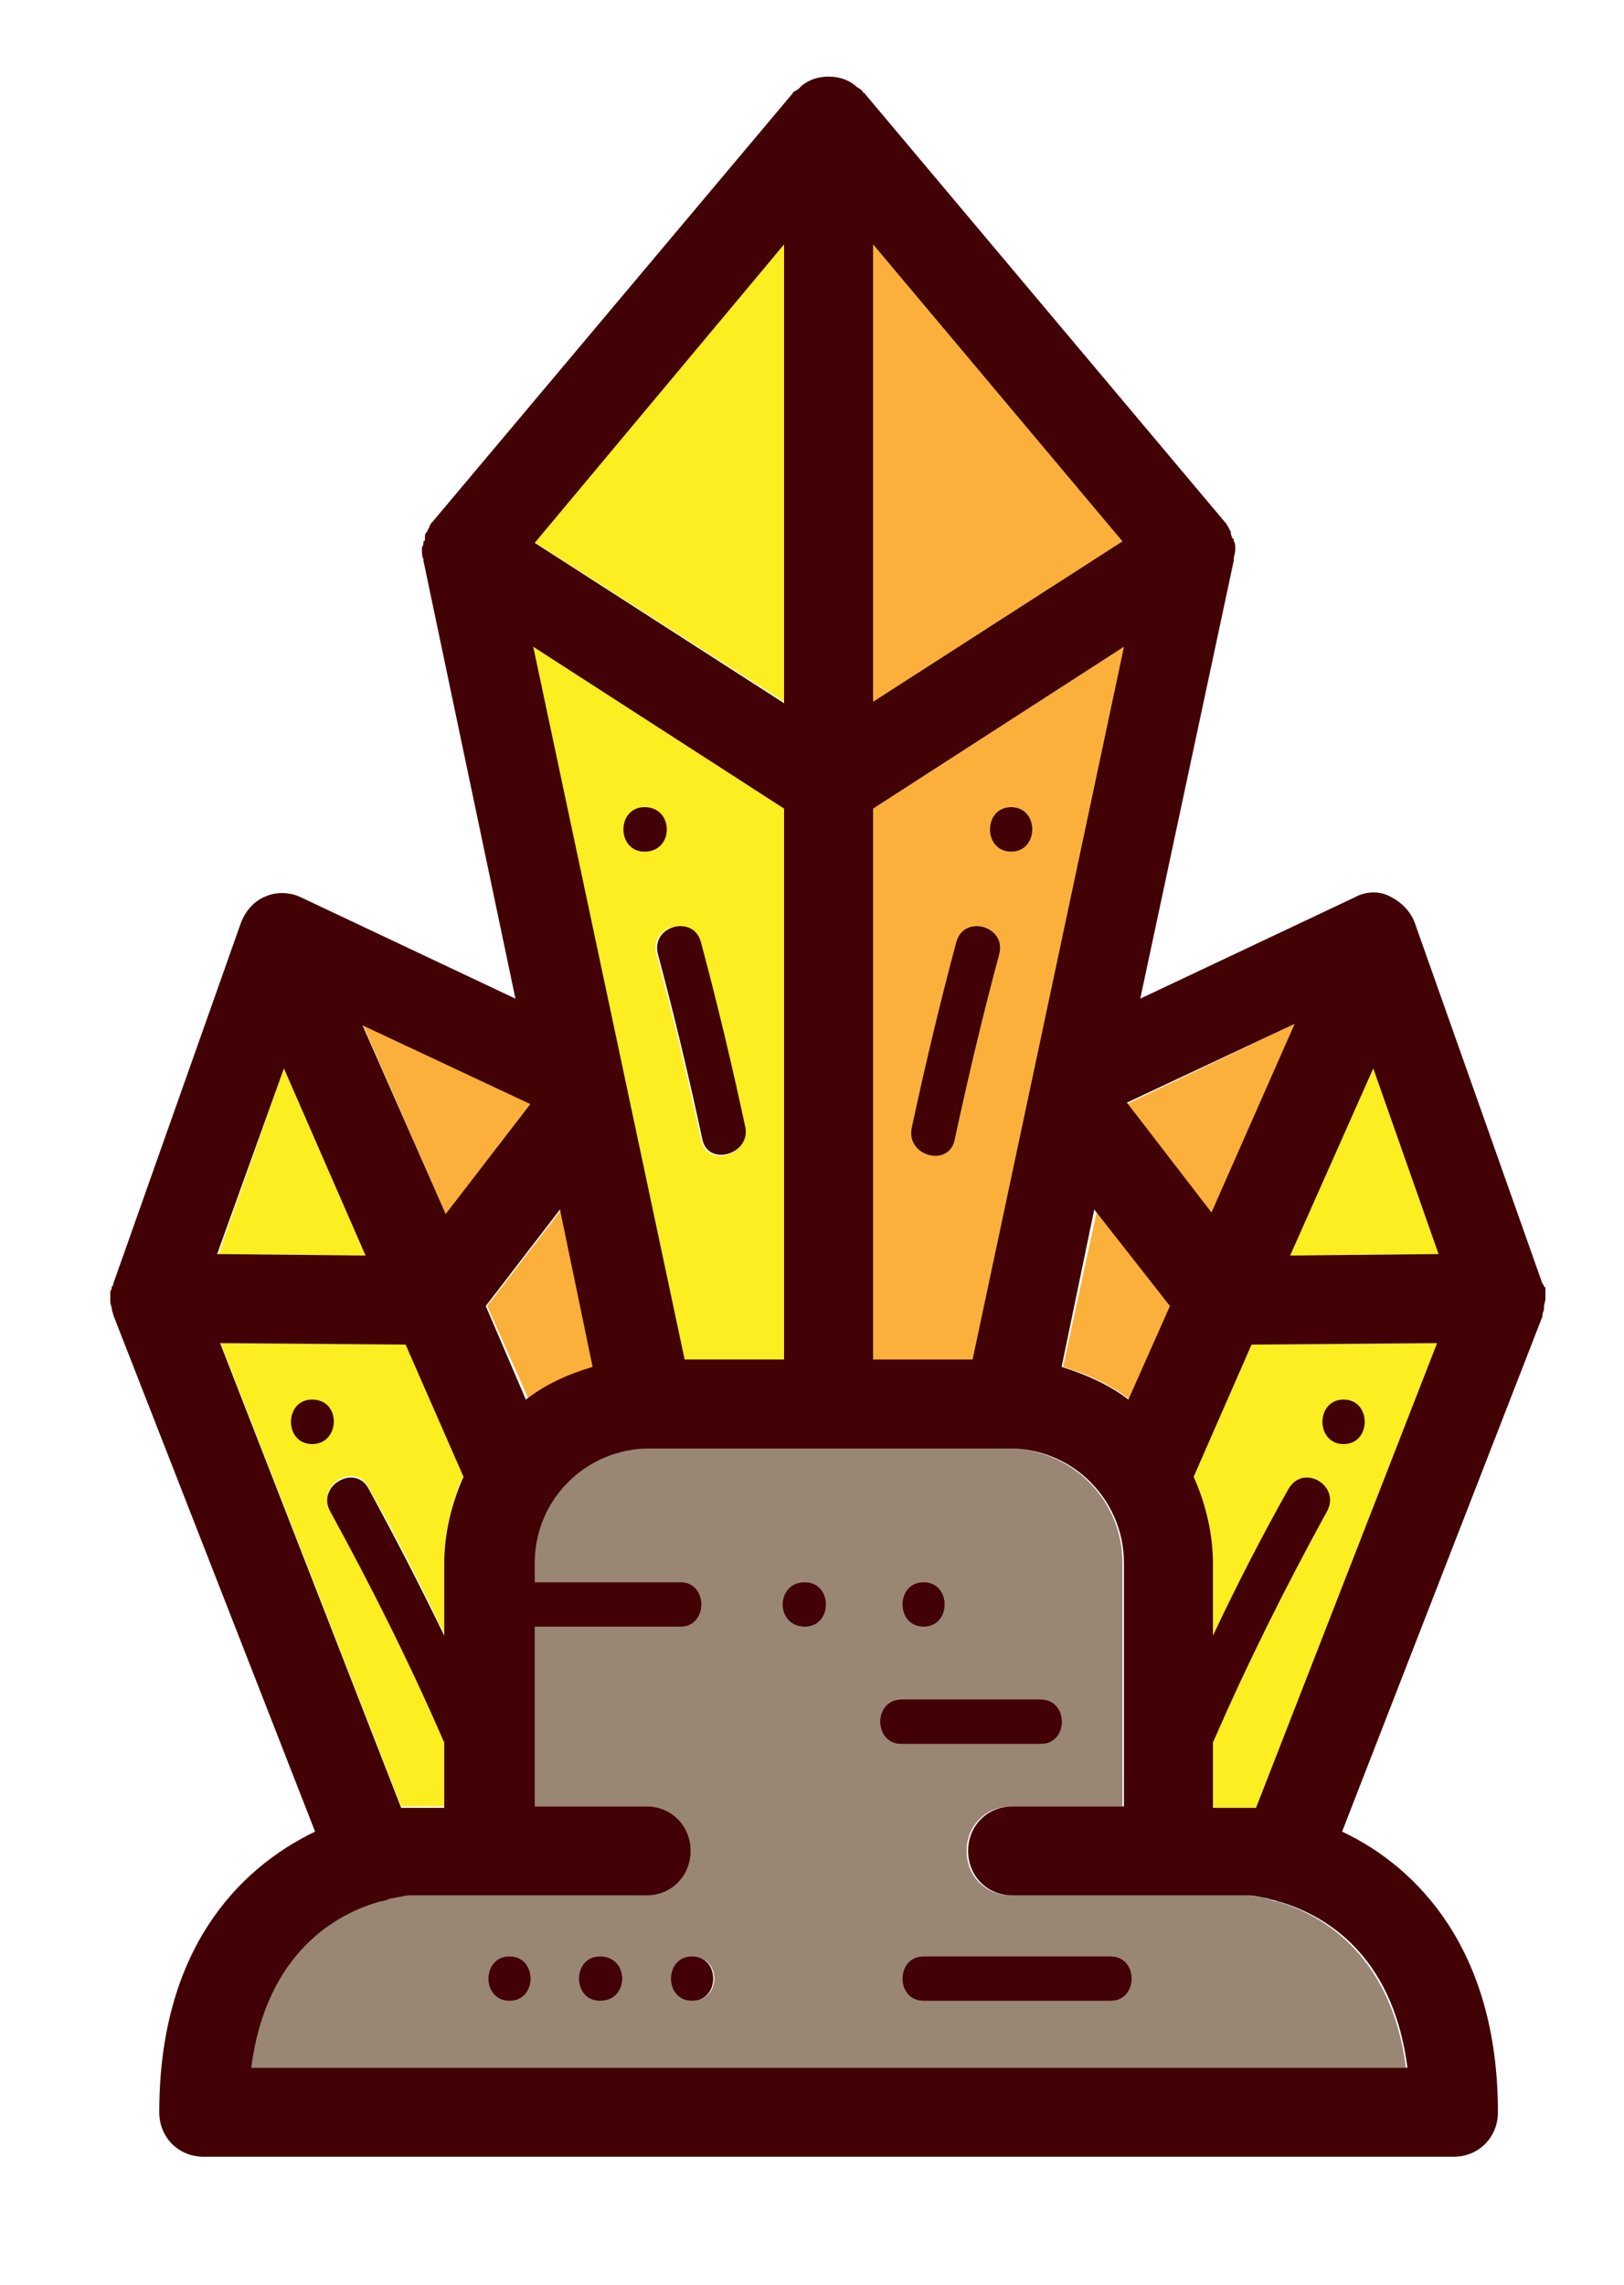 <?xml version="1.0" encoding="utf-8"?>
<svg id="master-artboard" viewBox="0 0 109.426 153.886" version="1.1" xmlns="http://www.w3.org/2000/svg" x="0px" y="0px" style="enable-background:new 0 0 1400 980;" width="109.426px" height="153.886px"><rect id="ee-background" x="0" y="0" width="109.426" height="153.886" style="fill: white; fill-opacity: 0; pointer-events: none;"/>


<path class="st17" d="M1151.8,470.8l-16.9,10.9v37.1h6.7L1151.8,470.8z M1144.2,481.6c1.9,0,1.9,3,0,3&#10;&#9;&#9;C1142.3,484.6,1142.3,481.6,1144.2,481.6z M1137.5,503.2c0.9-4.2,1.9-8.4,3-12.5c0.5-1.9,3.4-1.1,2.9,0.8c-1.1,4.1-2.1,8.3-3,12.5&#10;&#9;&#9;C1140,505.9,1137.1,505,1137.5,503.2z" style="fill: rgb(251, 176, 59);" transform="matrix(1, 0, 0, 1, -1076.069, -427.239)"/><path class="st14" d="M1119.7,524.8L1119.7,524.8c-4.3,0-7.7,3.5-7.7,7.7v1.3c3.3,0,6.6,0,9.8,0c1.9,0,1.9,3,0,3&#10;&#9;&#9;c-3.3,0-6.6,0-9.8,0v12.1h7.5c1.7,0,3,1.3,3,3c0,1.7-1.3,3-3,3h-16c-0.2,0-0.7,0.1-1.2,0.2c0,0,0,0,0,0c-0.2,0.1-0.4,0.1-0.7,0.2&#10;&#9;&#9;c-2.8,0.8-7.7,3.3-8.7,11.2h77.9c-1-7.8-5.9-10.4-8.7-11.2c-0.2,0-0.4-0.1-0.7-0.2c0,0,0,0,0,0c-0.6-0.1-1-0.2-1.2-0.2h-16&#10;&#9;&#9;c-1.7,0-3-1.3-3-3c0-1.7,1.3-3,3-3h7.5v-16.4c0-4.3-3.5-7.7-7.7-7.7H1119.7C1119.7,524.8,1119.7,524.8,1119.7,524.8z M1110.4,562&#10;&#9;&#9;c-1.9,0-1.9-3,0-3C1112.3,559,1112.3,562,1110.4,562z M1116.5,562c-1.9,0-1.9-3,0-3C1118.5,559,1118.5,562,1116.5,562z M1150.9,559&#10;&#9;&#9;c1.9,0,1.9,3,0,3c-4.2,0-8.4,0-12.6,0c-1.9,0-1.9-3,0-3C1142.5,559,1146.7,559,1150.9,559z M1138.3,533.8c1.9,0,1.9,3,0,3&#10;&#9;&#9;C1136.4,536.8,1136.4,533.8,1138.3,533.8z M1136.8,541.7c3.1,0,6.3,0,9.4,0c1.9,0,1.9,3,0,3c-3.1,0-6.3,0-9.4,0&#10;&#9;&#9;C1134.9,544.7,1134.9,541.7,1136.8,541.7z M1130.3,533.8c1.9,0,1.9,3,0,3C1128.3,536.8,1128.3,533.8,1130.3,533.8z M1122.7,562&#10;&#9;&#9;c-1.9,0-1.9-3,0-3C1124.7,559,1124.7,562,1122.7,562z" style="fill: rgb(153, 134, 117);" transform="matrix(1, 0, 0, 1, -1076.069, -427.239)"/><path class="st17" d="M1113.9,508.7l-5,6.5l2.8,6.3c1.3-1,2.9-1.7,4.5-2.2L1113.9,508.7z" style="fill: rgb(251, 176, 59);" transform="matrix(1, 0, 0, 1, -1076.069, -427.239)"/><path class="st17" d="M1147.7,519.3c1.7,0.5,3.2,1.2,4.5,2.2l2.8-6.3l-5-6.5L1147.7,519.3z" style="fill: rgb(251, 176, 59);" transform="matrix(1, 0, 0, 1, -1076.069, -427.239)"/><path d="M 1134.9 443.7 L 1134.9 474.5 L 1151.7 463.7 Z" class="st17" style="fill: rgb(251, 176, 59);" transform="matrix(1, 0, 0, 1, -1076.069, -427.239)"/><path d="M 1128.9 443.7 L 1112 463.7 L 1128.9 474.5 Z" class="st11" style="fill: rgb(252, 238, 33);" transform="matrix(1, 0, 0, 1, -1076.069, -427.239)"/><path class="st11" d="M1128.9,518.8v-37.1l-16.9-10.9l10.2,48H1128.9z M1119.5,481.6c1.9,0,1.9,3,0,3&#10;&#9;&#9;C1117.6,484.6,1117.6,481.6,1119.5,481.6z M1123.2,490.7c1.1,4.1,2.1,8.3,3,12.5c0.4,1.9-2.5,2.7-2.9,0.8c-0.9-4.2-1.9-8.4-3-12.5&#10;&#9;&#9;C1119.8,489.6,1122.7,488.8,1123.2,490.7z" style="fill: rgb(252, 238, 33);" transform="matrix(1, 0, 0, 1, -1076.069, -427.239)"/><path d="M 1163.3 496.2 L 1152 501.6 L 1157.7 509 Z" class="st17" style="fill: rgb(251, 176, 59);" transform="matrix(1, 0, 0, 1, -1076.069, -427.239)"/><path d="M 1111.8 501.6 L 1100.5 496.2 L 1106.1 509 Z" class="st17" style="fill: rgb(251, 176, 59);" transform="matrix(1, 0, 0, 1, -1076.069, -427.239)"/><path d="M 1095.2 499.2 L 1090.8 511.7 L 1100.7 511.8 Z" class="st11" style="fill: rgb(252, 238, 33);" transform="matrix(1, 0, 0, 1, -1076.069, -427.239)"/><path d="M 1173 511.7 L 1168.6 499.2 L 1163 511.8 Z" class="st11" style="fill: rgb(252, 238, 33);" transform="matrix(1, 0, 0, 1, -1076.069, -427.239)"/><path class="st11" d="M1103.2,548.9c0.1,0,0.1,0,0.2,0h2.6v-4.4c-2.3-5.3-4.9-10.5-7.7-15.6c-0.9-1.7,1.7-3.2,2.6-1.5&#10;&#9;&#9;c1.8,3.2,3.5,6.5,5.1,9.9v-4.8c0-2.1,0.5-4.1,1.3-5.9l-3.9-8.9l-12.5-0.1l12.2,31.3C1103.1,549,1103.2,548.9,1103.2,548.9z&#10;&#9;&#9; M1097.1,521.5c1.9,0,1.9,3,0,3C1095.2,524.5,1095.2,521.5,1097.1,521.5z" style="fill: rgb(252, 238, 33);" transform="matrix(1, 0, 0, 1, -1076.069, -427.239)"/><path class="st11" d="M1156.5,526.7c0.8,1.8,1.3,3.8,1.3,5.9v4.8c1.6-3.3,3.3-6.6,5.1-9.9c0.9-1.7,3.5-0.2,2.6,1.5&#10;&#9;&#9;c-2.8,5.1-5.4,10.3-7.7,15.6v4.4h2.6c0.1,0,0.1,0,0.2,0c0,0,0.1,0,0.1,0l12.2-31.3l-12.5,0.1L1156.5,526.7z M1166.6,521.5&#10;&#9;&#9;c1.9,0,1.9,3,0,3C1164.7,524.5,1164.7,521.5,1166.6,521.5z" style="fill: rgb(252, 238, 33);" transform="matrix(1, 0, 0, 1, -1076.069, -427.239)"/>
<g transform="matrix(1, 0, 0, 1, -1076.069, -427.239)">
		<path class="st4" d="M396.3,308.9c0-3.3-0.1-6.6-0.3-9.8c0,0,0,0,0-0.1c0-0.2,0-0.4-0.1-0.6c-2-21.7-10.8-42.2-25.4-58.6&#10;&#9;&#9;&#9;c-16.5-18.4-38.8-30.1-63.2-33.2v-0.2c0-7-5.7-12.8-12.8-12.8s-12.8,5.7-12.8,12.8v0.2c-47.6,5.9-84.4,44.4-88.6,91.8&#10;&#9;&#9;&#9;c0,0.2-0.1,0.4-0.1,0.6c0,0,0,0.1,0,0.1c-0.2,2.2-0.3,4.3-0.4,6.5c0,1.1,0,2.2,0,3.3c-4.8,1.8-8.3,6.5-8.3,11.9&#10;&#9;&#9;&#9;c0,7,5.7,12.8,12.8,12.8h194.7c7,0,12.8-5.7,12.8-12.8C404.6,315.4,401.2,310.8,396.3,308.9z M307.3,212.7&#10;&#9;&#9;&#9;c43.3,5.8,77.1,40.7,82.4,83.4h-40.8c-1.7,0-3,1.3-3,3s1.3,3,3,3h41.3c0.1,2,0.2,4,0.2,6.1h-84.2c9.9-4.5,16.9-14.4,16.9-26&#10;&#9;&#9;&#9;c0-11.1-6.4-20.8-15.8-25.5V212.7z M297.5,200.4c2.2,1.1,3.8,3.4,3.8,6v48c-1.2-0.3-2.5-0.5-3.8-0.7V200.4z M287.7,206.4&#10;&#9;&#9;&#9;c0-2.6,1.5-4.9,3.8-6v53.4c-1.3,0.1-2.5,0.4-3.8,0.7V206.4z M294.5,259.6c12.4,0,22.5,10.1,22.5,22.5s-10.1,22.5-22.5,22.5&#10;&#9;&#9;&#9;S272,294.5,272,282.1S282.1,259.6,294.5,259.6z M198.7,305.8c0-1.3,0.1-2.5,0.2-3.7h41.4c1.7,0,3-1.3,3-3s-1.3-3-3-3h-40.8&#10;&#9;&#9;&#9;c5.2-43,38.9-77.6,82.4-83.4v43.9c-9.3,4.7-15.8,14.3-15.8,25.5c0,11.6,7,21.6,16.9,26h-84.2C198.6,307.4,198.6,306.6,198.7,305.8&#10;&#9;&#9;&#9;z M391.9,327.7H197.1c-3.7,0-6.8-3-6.8-6.8s3-6.8,6.8-6.8h194.7c3.7,0,6.8,3,6.8,6.8S395.6,327.7,391.9,327.7z" style="fill: rgb(66, 1, 4);"/>
		<path class="st4" d="M294.5,299.4c9.5,0,17.3-7.7,17.3-17.3s-7.7-17.3-17.3-17.3s-17.3,7.7-17.3,17.3S285,299.4,294.5,299.4z&#10;&#9;&#9;&#9; M294.5,270.8c6.2,0,11.3,5.1,11.3,11.3c0,6.2-5.1,11.3-11.3,11.3c-6.2,0-11.3-5.1-11.3-11.3C283.2,275.9,288.3,270.8,294.5,270.8&#10;&#9;&#9;&#9;z" style="fill: rgb(66, 1, 4);"/>
		<path class="st4" d="M261.4,296h-8c-1.7,0-3,1.3-3,3s1.3,3,3,3h8c1.7,0,3-1.3,3-3S263.1,296,261.4,296z" style="fill: rgb(66, 1, 4);"/>
		<path class="st4" d="M335.5,296h-8c-1.7,0-3,1.3-3,3s1.3,3,3,3h8c1.7,0,3-1.3,3-3S337.2,296,335.5,296z" style="fill: rgb(66, 1, 4);"/>
		<path class="st4" d="M269,226.5c-0.6-1.6-2.3-2.4-3.8-1.8c-36.5,13.2-52.2,52.9-52.8,54.5c-0.6,1.5,0.2,3.3,1.7,3.9&#10;&#9;&#9;&#9;c0.4,0.1,0.7,0.2,1.1,0.2c1.2,0,2.3-0.7,2.8-1.9c0.1-0.4,15.3-38.7,49.3-51C268.8,229.8,269.6,228.1,269,226.5z" style="fill: rgb(66, 1, 4);"/>
		<path class="st4" d="M321.7,230.4c33.9,12.3,49.1,50.7,49.3,51c0.5,1.2,1.6,1.9,2.8,1.9c0.4,0,0.7-0.1,1.1-0.2&#10;&#9;&#9;&#9;c1.5-0.6,2.3-2.3,1.7-3.9c-0.6-1.7-16.3-41.3-52.8-54.5c-1.6-0.6-3.3,0.2-3.8,1.8C319.4,228.1,320.2,229.8,321.7,230.4z" style="fill: rgb(66, 1, 4);"/>
		<path class="st4" d="M513.3,333.7h92c8.9,0,16.1-7.2,16.1-16.1V209.7c0-8.9-7.2-16.1-16.1-16.1h-92c-8.9,0-16.1,7.2-16.1,16.1&#10;&#9;&#9;&#9;v107.9C497.2,326.4,504.5,333.7,513.3,333.7z M605.3,199.6c5.6,0,10.1,4.5,10.1,10.1v65.4c-5.5,0.6-8.7-7.8-12.8-10.3&#10;&#9;&#9;&#9;c-3.7-2.2-7.9-2.5-12-1.4c-2.8,0.8-1.6,5.1,1.2,4.3c7.8-2.2,10.6,3.7,15.3,8.3c2.4,2.4,5.2,3.7,8.3,3.5v4.2c-3.9,0-8-1-10.5-3&#10;&#9;&#9;&#9;c-1-0.7-1.9-1.5-2.9-2.3c-1.7-1.5-3.6-3-5.7-4.3c-3.8-2.1-9.6-3.5-15.5,2.3c-1.9,1.9-3.8,3.6-6,4.8c-0.1-1.1-0.2-2.3-0.4-3.6&#10;&#9;&#9;&#9;c-0.2-1.2-1.3-2.1-2.6-1.9c-1.2,0.2-2.1,1.3-1.9,2.6c0.3,1.7,0.4,3.2,0.4,4.6c-5.8,1.3-13.2-0.2-15.9-5.6&#10;&#9;&#9;&#9;c-2.1-4.2-0.2-9.6,1.8-13.4c0.4-0.7,0.8-1.5,1.2-2.2c2.3-4.3,5-9.1,4.3-14.9c-0.6-4.9-3.4-9.4-7.4-12.2c-1-0.7-2.1-1.3-3.1-1.8&#10;&#9;&#9;&#9;c-1.7-0.9-3.2-1.7-4.1-2.9c-1.5-2-2.4-5.3-2.2-8.4c0.4-5.4,3.5-9.8,6.1-12.6c3.4-3.7,7.5-6.5,11.9-9.6H605.3z M503.3,209.7&#10;&#9;&#9;&#9;c0-5.6,4.5-10.1,10.1-10.1h39.4c-2.1,1.7-4.2,3.5-6.1,5.5c-3.2,3.5-7.2,9.2-7.7,16.3c-0.3,4.5,1,9.3,3.4,12.4&#10;&#9;&#9;&#9;c1.7,2.2,4,3.5,6.1,4.6c0.9,0.5,1.8,1,2.6,1.5c2.6,1.8,4.4,4.8,4.8,7.9c0.5,3.8-1.5,7.4-3.6,11.2c-0.4,0.8-0.9,1.6-1.3,2.4&#10;&#9;&#9;&#9;c-3.8,7.2-4.4,13.8-1.9,18.8c3.8,7.6,12.9,10.2,20.8,9.1c0.1,0.9,0.8,1.7,1.7,1.9c0.2,0,0.3,0.1,0.5,0.1c1,0,2-0.7,2.2-1.8&#10;&#9;&#9;&#9;c0.1-0.4,0.2-0.9,0.2-1.3c4.3-1.6,7.4-4.3,10.4-7.3c2.8-2.8,5.3-3.2,8.4-1.4c1.7,0.9,3.2,2.2,4.8,3.6c1,0.9,2.1,1.8,3.2,2.6&#10;&#9;&#9;&#9;c3.5,2.7,8.8,4.2,13.9,4.2c0.1,0,0.1,0,0.2,0v27.7c0,5.6-4.5,10.1-10.1,10.1h-92c-5.6,0-10.1-4.5-10.1-10.1V209.7z" style="fill: rgb(66, 1, 4);"/>
		<path d="M 592.2 233 A 4.8 4.8 0 0 1 587.4 237.8 A 4.8 4.8 0 0 1 582.6 233 A 4.8 4.8 0 0 1 587.4 228.2 A 4.8 4.8 0 0 1 592.2 233 Z" class="st4" style="fill: rgb(66, 1, 4);"/>
		<path class="st4" d="M513.6,301c1.8,1.8,3.6,3.6,5.4,5.4c-1.8,1.8-3.6,3.6-5.4,5.4c-3.1,3.1,1.7,7.9,4.8,4.8&#10;&#9;&#9;&#9;c1.8-1.8,3.6-3.6,5.4-5.4c1.8,1.8,3.6,3.6,5.4,5.4c3.1,3.1,7.9-1.7,4.8-4.8c-1.8-1.8-3.6-3.6-5.4-5.4c1.8-1.8,3.6-3.6,5.4-5.4&#10;&#9;&#9;&#9;c3.1-3.1-1.7-7.9-4.8-4.8c-1.8,1.8-3.6,3.6-5.4,5.4c-1.8-1.8-3.6-3.6-5.4-5.4C515.3,293.1,510.5,297.9,513.6,301z" style="fill: rgb(66, 1, 4);"/>
		<path class="st4" d="M541.5,310.2c0.1,0,0.1,0,0.2,0c2.2-0.2,4.2-0.4,6.1-0.7c1.2-0.2,2.1-1.3,1.9-2.6c-0.2-1.2-1.3-2.1-2.6-1.9&#10;&#9;&#9;&#9;c-1.8,0.3-3.7,0.5-5.8,0.7c-1.2,0.1-2.2,1.2-2.1,2.4C539.4,309.4,540.4,310.2,541.5,310.2z" style="fill: rgb(66, 1, 4);"/>
		<path class="st4" d="M572.1,266.7c-0.7-3-1-5.7-1-8.3c0-0.6,0-1.1,0.1-1.7c0.1-1.2-0.9-2.3-2.1-2.4c-1.2-0.1-2.3,0.9-2.4,2.1&#10;&#9;&#9;&#9;c0,0.7-0.1,1.3-0.1,2c0,2.8,0.4,5.9,1.1,9.2l0.1,0.3c0.2,1.1,1.2,1.8,2.2,1.8c0.2,0,0.3,0,0.5-0.1c1.2-0.3,2-1.5,1.7-2.7&#10;&#9;&#9;&#9;L572.1,266.7z" style="fill: rgb(66, 1, 4);"/>
		<path class="st4" d="M558.1,306.8c0.3,0,0.6-0.1,0.8-0.2c4.1-1.6,7.4-3.8,9.9-6.5c0.8-0.9,0.8-2.3-0.1-3.2&#10;&#9;&#9;&#9;c-0.9-0.8-2.3-0.8-3.2,0.1c-2.1,2.2-4.8,4-8.3,5.4c-1.2,0.5-1.7,1.8-1.3,2.9C556.4,306.3,557.2,306.8,558.1,306.8z" style="fill: rgb(66, 1, 4);"/>
		<path class="st4" d="M570.9,248.1c0.4,0.2,0.8,0.3,1.2,0.3c0.8,0,1.5-0.4,1.9-1.1c0.9-1.5,2.1-2.9,3.5-4.1c0.9-0.8,1-2.3,0.2-3.2&#10;&#9;&#9;&#9;c-0.8-0.9-2.3-1-3.2-0.2c-1.7,1.5-3.1,3.2-4.3,5.1C569.5,246.1,569.8,247.4,570.9,248.1z" style="fill: rgb(66, 1, 4);"/>
		<path class="st4" d="M557.7,221.5c0-3,1.6-5.5,4.2-6.9c2.6-1.3,0.3-5.2-2.3-3.9c-4,2.1-6.5,6.3-6.5,10.8&#10;&#9;&#9;&#9;C553.2,224.4,557.7,224.4,557.7,221.5z" style="fill: rgb(66, 1, 4);"/>
		<path class="st4" d="M568.1,210.8c2.9,0,2.9-4.5,0-4.5C565.2,206.2,565.2,210.8,568.1,210.8z" style="fill: rgb(66, 1, 4);"/>
		<path class="st4" d="M602.9,250.8c2.9,0,2.9-4.5,0-4.5C600,246.3,600,250.8,602.9,250.8z" style="fill: rgb(66, 1, 4);"/>
		<path class="st4" d="M602.9,218c2.9,0,2.9-4.5,0-4.5C600,213.5,600,218,602.9,218z" style="fill: rgb(66, 1, 4);"/>
		<path class="st4" d="M516.8,271.1c0-9.7,0-19.4,0-29c0-3.9-6-3.9-6,0c0,9.7,0,19.4,0,29C510.8,274.9,516.8,275,516.8,271.1z" style="fill: rgb(66, 1, 4);"/>
		<path class="st4" d="M513.8,232.5c3.9,0,3.9-6,0-6C509.9,226.5,509.9,232.5,513.8,232.5z" style="fill: rgb(66, 1, 4);"/>
		<path class="st4" d="M513.8,221.8c3.9,0,3.9-6,0-6C509.9,215.8,509.9,221.8,513.8,221.8z" style="fill: rgb(66, 1, 4);"/>
		<path class="st4" d="M754.9,333.7c12.9,0,23-15.4,23-35v-12.3h-15.5V228c9-3.6,15.5-13.4,15.5-24.9v-9.8h-46.1v9.8&#10;&#9;&#9;&#9;c0,11.5,6.5,21.3,15.5,24.9v58.3h-15.5v12.3C731.9,318.3,742,333.7,754.9,333.7z M737.9,203.1v-3.8h34v3.8&#10;&#9;&#9;&#9;c0,11.2-7.6,20.4-17,20.4C745.5,223.5,737.9,214.3,737.9,203.1z M756.4,229.4v57h-3v-57c0.5,0,1,0.1,1.5,0.1&#10;&#9;&#9;&#9;C755.4,229.5,755.9,229.4,756.4,229.4z M737.9,292.4h34v6.3c0,15.7-7.8,29-17,29c-9.2,0-17-13.3-17-29V292.4z" style="fill: rgb(66, 1, 4);"/>
		<path class="st4" d="M768,206.3c0.1-0.7-0.1-1.5-0.6-2.1c-0.5-0.6-1.2-0.9-2-0.9h-21c-0.7,0-1.5,0.3-2,0.9&#10;&#9;&#9;&#9;c-0.5,0.6-0.7,1.3-0.6,2.1c0.9,7.4,6.5,13,13.1,13C761.5,219.4,767.2,213.8,768,206.3z M747.7,208.7h14.3&#10;&#9;&#9;&#9;c-1.3,3.2-4.1,5.5-7.2,5.5C751.8,214.1,749.1,211.9,747.7,208.7z" style="fill: rgb(66, 1, 4);"/>
		<path class="st4" d="M742.4,297.6c-1.9,0-1.9,3,0,3C744.3,300.6,744.3,297.6,742.4,297.6z" style="fill: rgb(66, 1, 4);"/>
		<path class="st4" d="M748.4,300.6c6.6,0,13.1,0,19.7,0c1.9,0,1.9-3,0-3c-6.5,0-13.1,0-19.7,0C746.5,297.6,746.5,300.6,748.4,300.6&#10;&#9;&#9;&#9;z" style="fill: rgb(66, 1, 4);"/>
		<path class="st4" d="M893.8,333.7h80.6l0.9-1.5c0.6-1,13.9-24.6,13.9-61.1c0-36.5-13.3-60.1-13.9-61.1l-0.9-1.5h-4.9v-11.8&#10;&#9;&#9;&#9;c0-1.7-1.3-3-3-3h-21.6h-21.6h-21.6c-1.7,0-3,1.3-3,3v11.8h-4.9l-0.9,1.5c-0.6,1-13.9,24.6-13.9,61.1c0,36.5,13.3,60.1,13.9,61.1&#10;&#9;&#9;&#9;L893.8,333.7z M897.4,327.7c-0.9-1.8-2.4-5-4.1-9.6h14.5c1.4,4,2.8,7.2,3.8,9.6H897.4z M931.1,327.7h-12.9c-0.9-1.8-2.4-5-4.1-9.6&#10;&#9;&#9;&#9;h17V327.7z M950,327.7h-12.9v-9.6h17C952.4,322.6,950.9,325.9,950,327.7z M970.9,327.7h-14.2c1.1-2.3,2.4-5.6,3.8-9.6h14.4&#10;&#9;&#9;&#9;C973.3,322.6,971.7,325.9,970.9,327.7z M983.2,271c0,4.5-0.2,8.8-0.6,12.9h-14.8c0.4-4.3,0.6-8.6,0.6-12.9c0-3.4-0.2-6.9-0.4-10.3&#10;&#9;&#9;&#9;h14.9C983,264,983.2,267.5,983.2,271z M975.9,226.5h-14.5c-0.8-2.4-1.6-4.6-2.3-6.5c4.8,0,9.6,0,14.4,0&#10;&#9;&#9;&#9;C974.2,221.9,975,224,975.9,226.5z M970.9,214.4c0.3,0.7,0.8,1.5,1.2,2.6c-4.8,0-9.5,0-14.3,0c-0.4-1-0.8-1.8-1.2-2.6H970.9z&#10;&#9;&#9;&#9; M947.9,199.6h15.6v8.8h-15.6V199.6z M955,226.5h-17.9V220c5.1,0,10.3,0,15.4,0C953.3,221.9,954.2,224,955,226.5z M950,214.4&#10;&#9;&#9;&#9;c0.3,0.7,0.8,1.5,1.3,2.6c-4.7,0-9.4,0-14.1,0v-2.6H950z M926.3,199.6h15.6v8.8h-15.6V199.6z M931.1,214.4v2.6&#10;&#9;&#9;&#9;c-4.7,0-9.4,0-14.1,0c0.5-1.1,0.9-2,1.3-2.6H931.1z M931.1,220v6.5h-17.9c0.9-2.5,1.7-4.7,2.5-6.5C920.8,220,926,220,931.1,220z&#10;&#9;&#9;&#9; M904.7,199.6h15.6v8.8h-15.6V199.6z M897.4,214.4h14.2c-0.4,0.8-0.7,1.7-1.2,2.6c-4.8,0-9.5,0-14.3,0&#10;&#9;&#9;&#9;C896.6,215.9,897.1,215.1,897.4,214.4z M894.8,220c4.8,0,9.6,0,14.4,0c-0.7,1.9-1.5,4.1-2.3,6.5h-14.5&#10;&#9;&#9;&#9;C893.2,224,894.1,221.9,894.8,220z M890.5,232.5h87.3c1.8,6.2,3.5,13.7,4.5,22.2H886C887,246.2,888.7,238.7,890.5,232.5z&#10;&#9;&#9;&#9; M956.3,260.7h5.6c0.3,3.4,0.4,6.9,0.4,10.3c0,4.2-0.2,8.6-0.6,12.9h-25.1v-23.1h16.6c0.1,2.8,0.1,5.6,0.2,8.4c0,1.9,3,1.9,3,0&#10;&#9;&#9;&#9;C956.4,266.3,956.3,263.5,956.3,260.7z M930.7,260.7v23.1h-24.2c-0.4-4.3-0.6-8.6-0.6-12.9c0-3.4,0.2-6.9,0.4-10.3H930.7z&#10;&#9;&#9;&#9; M885.1,271c0-3.6,0.1-7,0.4-10.3h14.9c-0.2,3.4-0.4,6.9-0.4,10.3c0,4.2,0.2,8.6,0.6,12.9h-14.8&#10;&#9;&#9;&#9;C885.3,279.8,885.1,275.5,885.1,271z M886.3,289.9h95.6c-1.2,8.7-3,16.1-4.9,22.2h-85.7C889.4,306,887.5,298.5,886.3,289.9z" style="fill: rgb(66, 1, 4);"/>
		<path d="M 897.1 243.6 A 1.9 1.9 0 0 1 895.2 245.5 A 1.9 1.9 0 0 1 893.3 243.6 A 1.9 1.9 0 0 1 895.2 241.7 A 1.9 1.9 0 0 1 897.1 243.6 Z" class="st4" style="fill: rgb(66, 1, 4);"/>
		<path d="M 897.1 301 A 1.9 1.9 0 0 1 895.2 302.9 A 1.9 1.9 0 0 1 893.3 301 A 1.9 1.9 0 0 1 895.2 299.1 A 1.9 1.9 0 0 1 897.1 301 Z" class="st4" style="fill: rgb(66, 1, 4);"/>
		<path d="M 974.9 301 A 1.9 1.9 0 0 1 973 302.9 A 1.9 1.9 0 0 1 971.1 301 A 1.9 1.9 0 0 1 973 299.1 A 1.9 1.9 0 0 1 974.9 301 Z" class="st4" style="fill: rgb(66, 1, 4);"/>
		<path d="M 974.9 243.6 A 1.9 1.9 0 0 1 973 245.5 A 1.9 1.9 0 0 1 971.1 243.6 A 1.9 1.9 0 0 1 973 241.7 A 1.9 1.9 0 0 1 974.9 243.6 Z" class="st4" style="fill: rgb(66, 1, 4);"/>
		<path class="st4" d="M933.7,298.7c-9.5,0-19,0-28.5,0c-1.9,0-1.9,3,0,3c9.5,0,19,0,28.5,0C935.6,301.7,935.6,298.7,933.7,298.7z" style="fill: rgb(66, 1, 4);"/>
		<path class="st4" d="M940.3,298.7c-1.9,0-1.9,3,0,3C942.2,301.7,942.2,298.7,940.3,298.7z" style="fill: rgb(66, 1, 4);"/>
		<path class="st4" d="M945.9,298.7c-1.9,0-1.9,3,0,3C947.8,301.7,947.8,298.7,945.9,298.7z" style="fill: rgb(66, 1, 4);"/>
		<path class="st4" d="M964.5,298.7c-3.9,0-7.8,0-11.6,0c-1.9,0-1.9,3,0,3c3.9,0,7.8,0,11.6,0C966.4,301.7,966.4,298.7,964.5,298.7z&#10;&#9;&#9;&#9;" style="fill: rgb(66, 1, 4);"/>
		<path class="st4" d="M909.7,242c-2.3,0-4.5,0-6.8,0c-1.9,0-1.9,3,0,3c2.3,0,4.5,0,6.8,0C911.6,245,911.6,242,909.7,242z" style="fill: rgb(66, 1, 4);"/>
		<path class="st4" d="M916,242c-1.9,0-1.9,3,0,3C918,245,918,242,916,242z" style="fill: rgb(66, 1, 4);"/>
		<path class="st4" d="M921.5,242c-1.9,0-1.9,3,0,3C923.4,245,923.4,242,921.5,242z" style="fill: rgb(66, 1, 4);"/>
		<path class="st4" d="M957.2,242c-9.4,0-18.9,0-28.3,0c-1.9,0-1.9,3,0,3c9.4,0,18.9,0,28.3,0C959.1,245,959.1,242,957.2,242z" style="fill: rgb(66, 1, 4);"/>
		<path class="st4" d="M963.7,242c-1.9,0-1.9,3,0,3C965.7,245,965.7,242,963.7,242z" style="fill: rgb(66, 1, 4);"/>
		<path class="st4" d="M911.6,281.3c1.9,0,1.9-3,0-3C909.7,278.3,909.7,281.3,911.6,281.3z" style="fill: rgb(66, 1, 4);"/>
		<path class="st4" d="M913.3,275.1c1.9,0,1.9-3,0-3C911.4,272.1,911.4,275.1,913.3,275.1z" style="fill: rgb(66, 1, 4);"/>
		<path class="st4" d="M916.6,281.1c1.9,0,1.9-3,0-3C914.7,278.1,914.7,281.1,916.6,281.1z" style="fill: rgb(66, 1, 4);"/>
		<path class="st4" d="M954.6,275.8c-1.9,0-1.9,3,0,3C956.6,278.8,956.6,275.8,954.6,275.8z" style="fill: rgb(66, 1, 4);"/>
		<path class="st4" d="M920.6,224.8c1.9,0,1.9-3,0-3C918.7,221.8,918.7,224.8,920.6,224.8z" style="fill: rgb(66, 1, 4);"/>
		<path class="st4" d="M920.6,325.1c1.9,0,1.9-3,0-3C918.7,322.1,918.7,325.1,920.6,325.1z" style="fill: rgb(66, 1, 4);"/>
		<path class="st4" d="M977.9,275.3c-0.2,1.9,2.8,1.9,3,0c0.2-2.7,0.1-5.3-0.4-7.9c-0.4-1.9-3.3-1.1-2.9,0.8&#10;&#9;&#9;&#9;C978,270.6,978.1,272.9,977.9,275.3z" style="fill: rgb(66, 1, 4);"/>
		<path class="st4" d="M979.2,278.8c-1.9,0-1.9,3,0,3C981.1,281.8,981.1,278.8,979.2,278.8z" style="fill: rgb(66, 1, 4);"/>
		<path class="st4" d="M907.6,201.5c-1.9,0-1.9,3,0,3C909.5,204.5,909.5,201.5,907.6,201.5z" style="fill: rgb(66, 1, 4);"/>
		<path class="st4" d="M929.6,201.5c-1.9,0-1.9,3,0,3C931.6,204.5,931.6,201.5,929.6,201.5z" style="fill: rgb(66, 1, 4);"/>
		<path class="st4" d="M951.6,201.5c-1.9,0-1.9,3,0,3C953.6,204.5,953.6,201.5,951.6,201.5z" style="fill: rgb(66, 1, 4);"/>
		<path class="st4" d="M1158.1,333.7l14.1-15.2V208.8l-14.1-15.2h-52.3l-14.1,15.2v109.6l14.1,15.2H1158.1z M1155.5,199.7l6.8,7.3&#10;&#9;&#9;&#9;h-6.8V199.7z M1155.5,213h10.7v101.3h-10.7V213z M1155.5,320.3h6.8l-6.8,7.3V320.3z M1114.3,199.6h35.2v7.4h-35.2V199.6z&#10;&#9;&#9;&#9; M1114.3,213h35.2v101.3h-35.2V213z M1114.3,320.3h35.2v7.4h-35.2V320.3z M1108.3,199.7v7.3h-6.8L1108.3,199.7z M1097.6,213h10.7&#10;&#9;&#9;&#9;v101.3h-10.7V213z M1108.3,320.3v7.3l-6.8-7.3H1108.3z" style="fill: rgb(66, 1, 4);"/>
		<path class="st4" d="M1119.2,271.3c0,10.4,0,20.8,0,31.2c0,2.9,4.5,2.9,4.5,0c0-10.4,0-20.8,0-31.2&#10;&#9;&#9;&#9;C1123.7,268.4,1119.2,268.4,1119.2,271.3z" style="fill: rgb(66, 1, 4);"/>
		<path class="st4" d="M1121.5,261.6c2.9,0,2.9-4.5,0-4.5C1118.6,257.1,1118.6,261.6,1121.5,261.6z" style="fill: rgb(66, 1, 4);"/>
		<path class="st4" d="M1121.5,247.3c-2.9,0-2.9,4.5,0,4.5C1124.4,251.8,1124.4,247.3,1121.5,247.3z" style="fill: rgb(66, 1, 4);"/>
		<path class="st4" d="M1119.2,225.5c0,3.6,0,7.3,0,10.9c0,2.9,4.5,2.9,4.5,0c0-3.6,0-7.3,0-10.9&#10;&#9;&#9;&#9;C1123.7,222.6,1119.2,222.6,1119.2,225.5z" style="fill: rgb(66, 1, 4);"/>
		<path class="st4" d="M387.1,446.2h-10.4v-10.7c0-1.7-1.3-3-3-3H342h-31.7h-31.7h-31.7h-31.7c-1.7,0-3,1.3-3,3v10.7h-10.4&#10;&#9;&#9;&#9;c-5,0-9,4.1-9,9V469c0,5,4.1,9,9,9h3.2l16.6,72.4H239c-1.6,2.3-2.5,5-2.5,8c0,7.7,6.3,14,14,14c7.7,0,14-6.3,14-14&#10;&#9;&#9;&#9;c0-3-0.9-5.8-2.5-8H327c-1.6,2.3-2.5,5-2.5,8c0,7.7,6.3,14,14,14c7.7,0,14-6.3,14-14c0-3-0.9-5.8-2.5-8h17.3l16.6-72.4h3.2&#10;&#9;&#9;&#9;c5,0,9-4.1,9-9v-13.8C396.2,450.2,392.1,446.2,387.1,446.2z M358.2,438.5h12.5v6.7h-12.5C358.2,442.9,358.2,440.7,358.2,438.5z&#10;&#9;&#9;&#9; M345,438.5h10.2c0,2.2,0,4.5,0,6.7H345V438.5z M325.1,438.5H339v6.7h-13.9C325.1,442.9,325.1,440.7,325.1,438.5z M313.3,438.5&#10;&#9;&#9;&#9;h8.8c0,2.2,0,4.5,0,6.7h-8.8V438.5z M292,438.5h15.3v6.7H292C292,442.9,292,440.7,292,438.5z M281.6,438.5h7.3c0,2.2,0,4.5,0,6.7&#10;&#9;&#9;&#9;h-7.3V438.5z M258.9,438.5h16.7v6.7h-16.7C258.9,442.9,258.9,440.7,258.9,438.5z M249.9,438.5h5.9c0,2.2,0,4.5,0,6.7h-5.9V438.5z&#10;&#9;&#9;&#9; M225.8,438.5h18.2v6.7h-18.2C225.8,442.9,225.8,440.7,225.8,438.5z M218.3,438.5h4.5c0,2.2,0,4.5,0,6.7h-4.5V438.5z M211.2,478&#10;&#9;&#9;&#9;h9.7l12.8,55.9H224L211.2,478z M347.1,533.9h-8L326.3,478h8L347.1,533.9z M340.5,478h8l12.8,55.9h-8L340.5,478z M332.9,533.9h-8&#10;&#9;&#9;&#9;L312.1,478h8L332.9,533.9z M318.7,533.9h-8L297.9,478h8L318.7,533.9z M304.6,533.9h-8L283.8,478h8L304.6,533.9z M290.4,533.9h-8&#10;&#9;&#9;&#9;L269.6,478h8L290.4,533.9z M276.2,533.9h-8L255.4,478h8L276.2,533.9z M262,533.9h-8L241.2,478h8L262,533.9z M247.9,533.9h-8&#10;&#9;&#9;&#9;L227.1,478h8L247.9,533.9z M250.5,566.5c-4.4,0-8-3.6-8-8c0-4.4,3.6-8,8-8c4.4,0,8,3.6,8,8C258.5,562.9,254.9,566.5,250.5,566.5z&#10;&#9;&#9;&#9; M338.5,566.5c-4.4,0-8-3.6-8-8c0-4.4,3.6-8,8-8s8,3.6,8,8C346.5,562.9,342.9,566.5,338.5,566.5z M362.6,544.4H226.4l-1-4.5h138.2&#10;&#9;&#9;&#9;L362.6,544.4z M366.2,528.5L354.6,478h8l7.6,33L366.2,528.5z M373.3,497.6l-4.5-19.6h9L373.3,497.6z M390.2,469c0,1.7-1.4,3-3,3&#10;&#9;&#9;&#9;H201.8c-1.7,0-3-1.4-3-3v-7.4h191.3V469z M390.2,455.6H198.8v-0.4c0-1.7,1.4-3,3-3h185.3c1.7,0,3,1.4,3,3V455.6z" style="fill: rgb(66, 1, 4);"/>
		<path d="M 252.9 558.5 A 2.4 2.4 0 0 1 250.5 560.9 A 2.4 2.4 0 0 1 248.1 558.5 A 2.4 2.4 0 0 1 250.5 556.1 A 2.4 2.4 0 0 1 252.9 558.5 Z" class="st4" style="fill: rgb(66, 1, 4);"/>
		<path d="M 340.9 558.5 A 2.4 2.4 0 0 1 338.5 560.9 A 2.4 2.4 0 0 1 336.1 558.5 A 2.4 2.4 0 0 1 338.5 556.1 A 2.4 2.4 0 0 1 340.9 558.5 Z" class="st4" style="fill: rgb(66, 1, 4);"/>
		<path class="st4" d="M263.4,496c1.9,0,1.9-3,0-3C261.4,493,261.4,496,263.4,496z" style="fill: rgb(66, 1, 4);"/>
		<path class="st4" d="M285,529.8c1.9,0,1.9-3,0-3C283.1,526.8,283.1,529.8,285,529.8z" style="fill: rgb(66, 1, 4);"/>
		<path class="st4" d="M282.9,524.3c1.9,0,1.9-3,0-3C281,521.3,281,524.3,282.9,524.3z" style="fill: rgb(66, 1, 4);"/>
		<path class="st4" d="M331.3,484.8c-1.9,0-1.9,3,0,3C333.3,487.8,333.3,484.8,331.3,484.8z" style="fill: rgb(66, 1, 4);"/>
		<path class="st4" d="M630.9,463.2c-19.4-23.7-51.5-29.4-60-30.5c-0.1-2.8-1.2-5.5-3.3-7.6c-2.1-2.1-4.9-3.3-8-3.3&#10;&#9;&#9;&#9;c-6.1,0-11,4.8-11.2,10.9c-8.5,1.1-40.6,6.8-60,30.5l-0.2,0.2c-0.3,0.5-3,4.7-1.1,8.6c0.6,1.2,1.7,2.1,3.2,2.4&#10;&#9;&#9;&#9;c3.9,0.9,9.6-2.6,11.2-3.8c1.5-1.2,24.2-13.3,46.9-14.1v104.6c0,6.2,5.1,11.3,11.3,11.3c6.2,0,11.3-5.1,11.3-11.3V456.6&#10;&#9;&#9;&#9;c22.7,0.8,45.4,12.9,46.9,14.1c1.5,1.1,6,4,9.8,4c0.5,0,0.9,0,1.4-0.1c1.4-0.3,2.5-1.2,3.2-2.4c1.9-3.9-0.8-8.2-1.1-8.6&#10;&#9;&#9;&#9;L630.9,463.2z M559.6,427.8c1.4,0,2.7,0.5,3.7,1.5c0.8,0.9,1.3,1.9,1.5,3.1l-10.4,0C554.8,429.8,557,427.8,559.6,427.8z&#10;&#9;&#9;&#9; M564.9,561.2c0,2.9-2.4,5.3-5.3,5.3c-2.9,0-5.3-2.4-5.3-5.3V456.6h10.5V561.2z M621.5,465.9c-3.4-2.6-28.9-15.4-53-15.4h-17.8&#10;&#9;&#9;&#9;c-24.1,0-49.6,12.8-53,15.4c-1.5,1.2-3.9,2.3-5.3,2.6c0.1-0.5,0.4-1.2,0.7-1.7c19.9-24.1,55.4-28.2,57.8-28.4h17.5&#10;&#9;&#9;&#9;c2.3,0.2,37.9,4.3,57.7,28.4c0.3,0.5,0.6,1.1,0.7,1.7C625.4,468.2,623,467.1,621.5,465.9z" style="fill: rgb(66, 1, 4);"/>
		<path class="st4" d="M546.5,444.6c-1.9,0-1.9,3,0,3C548.4,447.7,548.4,444.6,546.5,444.6z" style="fill: rgb(66, 1, 4);"/>
		<path class="st4" d="M559.6,514.7c0-6.1,0-12.1,0-18.2c0-1.9-3-1.9-3,0c0,6.1,0,12.1,0,18.2C556.6,516.6,559.6,516.6,559.6,514.7z&#10;&#9;&#9;&#9;" style="fill: rgb(66, 1, 4);"/>
		<path class="st4" d="M558.1,491.4c1.9,0,1.9-3,0-3C556.2,488.4,556.2,491.4,558.1,491.4z" style="fill: rgb(66, 1, 4);"/>
		<path class="st4" d="M558.1,485.2c1.9,0,1.9-3,0-3C556.2,482.2,556.2,485.2,558.1,485.2z" style="fill: rgb(66, 1, 4);"/>
		<path class="st4" d="M551.5,440.8c-1.9,0-1.9,3,0,3C553.4,443.8,553.4,440.8,551.5,440.8z" style="fill: rgb(66, 1, 4);"/>
		<path class="st4" d="M554.3,445c-1.9,0-1.9,3,0,3C556.2,448,556.2,445,554.3,445z" style="fill: rgb(66, 1, 4);"/>
		<path class="st4" d="M784.5,432.5h-12.8c-2,0-3.8,0.7-5.2,1.8c-1.4-1.2-3.2-1.8-5.2-1.8H758c-0.4-1.8-1.1-3.4-2-5.1&#10;&#9;&#9;&#9;c-1.6-3-4.9-8.4-0.2-10.5c2.7-1.2,0.4-5-2.3-3.9c-3.3,1.4-4.8,4.8-4.6,8.2c0.3,4.2,3.2,7.4,4.4,11.3h-4.9c-2,0-3.8,0.7-5.2,1.8&#10;&#9;&#9;&#9;c-1.4-1.2-3.2-1.8-5.2-1.8h-12.8c-4.5,0-8.2,3.7-8.2,8.2v123.7c0,4.5,3.7,8.2,8.2,8.2h12.8c2,0,3.8-0.7,5.2-1.8&#10;&#9;&#9;&#9;c1.4,1.2,3.2,1.8,5.2,1.8h12.8c2,0,3.8-0.7,5.2-1.8c1.4,1.2,3.2,1.8,5.2,1.8h12.8c4.5,0,8.2-3.7,8.2-8.2V440.7&#10;&#9;&#9;&#9;C792.6,436.2,789,432.5,784.5,432.5z M740.3,564.3c0,1.2-1,2.2-2.2,2.2h-12.8c-1.2,0-2.2-1-2.2-2.2V440.7c0-1.2,1-2.2,2.2-2.2&#10;&#9;&#9;&#9;h12.8c1.2,0,2.2,1,2.2,2.2V564.3z M763.5,564.3c0,1.2-1,2.2-2.2,2.2h-12.8c-1.2,0-2.2-1-2.2-2.2V440.7c0-1.2,1-2.2,2.2-2.2h12.8&#10;&#9;&#9;&#9;c1.2,0,2.2,1,2.2,2.2V564.3z M786.6,564.3c0,1.2-1,2.2-2.2,2.2h-12.8c-1.2,0-2.2-1-2.2-2.2V440.7c0-1.2,1-2.2,2.2-2.2h12.8&#10;&#9;&#9;&#9;c1.2,0,2.2,1,2.2,2.2V564.3z" style="fill: rgb(66, 1, 4);"/>
		<path class="st4" d="M740.1,402.9c-0.7-1-2-1.5-3.1-0.8c-1,0.6-1.5,2.1-0.8,3.1c1.7,2.4,4,4,6.8,4.9c2.8,0.9,4-3.5,1.2-4.3&#10;&#9;&#9;&#9;C742.6,405.2,741.1,404.3,740.1,402.9z" style="fill: rgb(66, 1, 4);"/>
		<path class="st4" d="M754.7,397.9c-0.6,1.6-1.2,3.3-1.8,4.9c-0.4,1.1,0.5,2.5,1.6,2.8c1.2,0.3,2.4-0.4,2.8-1.6&#10;&#9;&#9;&#9;c0.6-1.6,1.2-3.3,1.8-4.9c0.4-1.1-0.5-2.5-1.6-2.8C756.2,396,755.1,396.8,754.7,397.9z" style="fill: rgb(66, 1, 4);"/>
		<path class="st4" d="M766.2,409c-2.9,0-2.9,4.5,0,4.5c1.6,0,3.3,0,4.9,0c2.9,0,2.9-4.5,0-4.5C769.5,409,767.8,409,766.2,409z" style="fill: rgb(66, 1, 4);"/>
		<path class="st4" d="M728.6,451.8c0,6.9,0,13.9,0,20.8c0,2.9,4.5,2.9,4.5,0c0-6.9,0-13.9,0-20.8&#10;&#9;&#9;&#9;C733.2,448.9,728.6,448.9,728.6,451.8z" style="fill: rgb(66, 1, 4);"/>
		<path class="st4" d="M730.9,482.2c-2.9,0-2.9,4.5,0,4.5C733.8,486.7,733.8,482.2,730.9,482.2z" style="fill: rgb(66, 1, 4);"/>
		<path class="st4" d="M751.4,451.8c0,6.9,0,13.9,0,20.8c0,2.9,4.5,2.9,4.5,0c0-6.9,0-13.9,0-20.8&#10;&#9;&#9;&#9;C755.9,448.9,751.4,448.9,751.4,451.8z" style="fill: rgb(66, 1, 4);"/>
		<path class="st4" d="M753.7,482.2c-2.9,0-2.9,4.5,0,4.5C756.6,486.7,756.6,482.2,753.7,482.2z" style="fill: rgb(66, 1, 4);"/>
		<path class="st4" d="M774.2,451.8c0,6.9,0,13.9,0,20.8c0,2.9,4.5,2.9,4.5,0c0-6.9,0-13.9,0-20.8&#10;&#9;&#9;&#9;C778.7,448.9,774.2,448.9,774.2,451.8z" style="fill: rgb(66, 1, 4);"/>
		<path class="st4" d="M776.5,482.2c-2.9,0-2.9,4.5,0,4.5C779.4,486.7,779.4,482.2,776.5,482.2z" style="fill: rgb(66, 1, 4);"/>
		<path class="st4" d="M914.9,512.9v35.5c0,13.3,10.8,24.1,24.1,24.1c13.3,0,24.1-10.8,24.1-24.1v-10.8h16.1c8.7,0,14.1-7,14.9-13.9&#10;&#9;&#9;&#9;l0.1-0.4c0-0.1,0-0.3,0-0.4v-35.3c0-5.8-4.7-10.5-10.5-10.5c-5.8,0-10.5,4.7-10.5,10.5v29h-10.1v-70.4c0-13.3-10.8-24.1-24.1-24.1&#10;&#9;&#9;&#9;c-13.3,0-24.1,10.8-24.1,24.1v36.8H904v-20.7c0-8.3-6.7-15-15-15s-15,6.7-15,15v28.9c0,0.1,0,0.3,0,0.4l0.1,0.7&#10;&#9;&#9;&#9;c1.2,10.3,9.2,20.8,22,20.8H914.9z M963.1,522.6h13.1c1.7,0,3-1.3,3-3v-32c0-2.5,2-4.5,4.5-4.5c2.5,0,4.5,2,4.5,4.5v21.8&#10;&#9;&#9;&#9;c-0.3-0.2-0.7-0.3-1.1-0.3c-1.2,0-2.3,1-2.3,2.3v3.5c0,1.2,1,2.3,2.3,2.3c0.4,0,0.8-0.1,1.1-0.3v5.9l0,0.3&#10;&#9;&#9;&#9;c-0.5,4.3-3.7,8.7-8.9,8.7h-8v-1.5c0-1.2-1-2.3-2.3-2.3s-2.3,1-2.3,2.3v1.5h-3.6V522.6z M920.9,509.9v-24v-39.8&#10;&#9;&#9;&#9;c0-10,8.1-18.1,18.1-18.1c10,0,18.1,8.1,18.1,18.1v102.3c0,10-8.1,18.1-18.1,18.1c-10,0-18.1-8.1-18.1-18.1V509.9z M880.1,491.4&#10;&#9;&#9;&#9;l-0.1-0.5v-28.7c0-5,4-9,9-9c5,0,9,4,9,9v23.7c0,1.7,1.3,3,3,3h4v5.5c0,1.2,1,2.3,2.3,2.3s2.3-1,2.3-2.3v-5.5h5.3v18h-1.7v-4.2&#10;&#9;&#9;&#9;c0-1.2-1-2.3-2.3-2.3s-2.3,1-2.3,2.3v4.2h-12.5C886.8,506.9,881,499.1,880.1,491.4z" style="fill: rgb(66, 1, 4);"/>
		<path class="st4" d="M927.6,470.1c1.2,0,2.3-1,2.3-2.3v-26c0-1.2-1-2.3-2.3-2.3s-2.3,1-2.3,2.3v26&#10;&#9;&#9;&#9;C925.3,469.1,926.3,470.1,927.6,470.1z" style="fill: rgb(66, 1, 4);"/>
		<path class="st4" d="M927.6,483.9c1.2,0,2.3-1,2.3-2.3v-3.8c0-1.2-1-2.3-2.3-2.3s-2.3,1-2.3,2.3v3.8&#10;&#9;&#9;&#9;C925.3,482.9,926.3,483.9,927.6,483.9z" style="fill: rgb(66, 1, 4);"/>
		<path class="st4" d="M926.3,492.5v42.1c0,1.2,1,2.3,2.3,2.3s2.3-1,2.3-2.3v-42.1c0-1.2-1-2.3-2.3-2.3S926.3,491.2,926.3,492.5z" style="fill: rgb(66, 1, 4);"/>
		<path class="st4" d="M929.8,550.7v-4.5c0-1.2-1-2.3-2.3-2.3s-2.3,1-2.3,2.3v4.5c0,1.2,1,2.3,2.3,2.3S929.8,552,929.8,550.7z" style="fill: rgb(66, 1, 4);"/>
		<path class="st4" d="M950.5,470.1c1.2,0,2.3-1,2.3-2.3v-26c0-1.2-1-2.3-2.3-2.3s-2.3,1-2.3,2.3v26&#10;&#9;&#9;&#9;C948.2,469.1,949.2,470.1,950.5,470.1z" style="fill: rgb(66, 1, 4);"/>
		<path class="st4" d="M950.5,483.9c1.2,0,2.3-1,2.3-2.3v-3.8c0-1.2-1-2.3-2.3-2.3s-2.3,1-2.3,2.3v3.8&#10;&#9;&#9;&#9;C948.2,482.9,949.2,483.9,950.5,483.9z" style="fill: rgb(66, 1, 4);"/>
		<path class="st4" d="M949.5,536.8c1.2,0,2.3-1,2.3-2.3v-42.1c0-1.2-1-2.3-2.3-2.3s-2.3,1-2.3,2.3v42.1&#10;&#9;&#9;&#9;C947.2,535.8,948.2,536.8,949.5,536.8z" style="fill: rgb(66, 1, 4);"/>
		<path class="st4" d="M950.5,544c-1.2,0-2.3,1-2.3,2.3v4.5c0,1.2,1,2.3,2.3,2.3s2.3-1,2.3-2.3v-4.5C952.7,545,951.7,544,950.5,544z&#10;&#9;&#9;&#9;" style="fill: rgb(66, 1, 4);"/>
		<path class="st4" d="M939,561c1.2,0,2.3-1,2.3-2.3v-29.5c0-1.2-1-2.3-2.3-2.3s-2.3,1-2.3,2.3v29.5C936.8,560,937.8,561,939,561z" style="fill: rgb(66, 1, 4);"/>
		<path class="st4" d="M939,520.4c1.2,0,2.3-1,2.3-2.3v-4.7c0-1.2-1-2.3-2.3-2.3s-2.3,1-2.3,2.3v4.7&#10;&#9;&#9;&#9;C936.8,519.4,937.8,520.4,939,520.4z" style="fill: rgb(66, 1, 4);"/>
		<path class="st4" d="M939,505.9c1.2,0,2.3-1,2.3-2.3v-20.3c0-1.2-1-2.3-2.3-2.3s-2.3,1-2.3,2.3v20.3&#10;&#9;&#9;&#9;C936.8,504.9,937.8,505.9,939,505.9z" style="fill: rgb(66, 1, 4);"/>
		<path class="st4" d="M939,475.1c1.2,0,2.3-1,2.3-2.3v-18c0-1.2-1-2.3-2.3-2.3s-2.3,1-2.3,2.3v18&#10;&#9;&#9;&#9;C936.8,474.1,937.8,475.1,939,475.1z" style="fill: rgb(66, 1, 4);"/>
		<path class="st4" d="M939,446.8c1.2,0,2.3-1,2.3-2.3v-11.3c0-1.2-1-2.3-2.3-2.3s-2.3,1-2.3,2.3v11.3&#10;&#9;&#9;&#9;C936.8,445.8,937.8,446.8,939,446.8z" style="fill: rgb(66, 1, 4);"/>
		<path class="st4" d="M885.9,461.6c-1.2,0-2.3,1-2.3,2.3v14c0,1.2,1,2.3,2.3,2.3s2.3-1,2.3-2.3v-14&#10;&#9;&#9;&#9;C888.1,462.6,887.1,461.6,885.9,461.6z" style="fill: rgb(66, 1, 4);"/>
		<path class="st4" d="M885.9,484.6c-1.2,0-2.3,1-2.3,2.3v6.6c0,1.2,1,2.3,2.3,2.3s2.3-1,2.3-2.3v-6.6&#10;&#9;&#9;&#9;C888.1,485.6,887.1,484.6,885.9,484.6z" style="fill: rgb(66, 1, 4);"/>
		<path class="st4" d="M899.7,502.7v-6.2c0-1.2-1-2.3-2.3-2.3s-2.3,1-2.3,2.3v6.2c0,1.2,1,2.3,2.3,2.3S899.7,503.9,899.7,502.7z" style="fill: rgb(66, 1, 4);"/>
		<path class="st4" d="M982.1,499.5c1.2,0,2.3-1,2.3-2.3v-2.8c0-1.2-1-2.3-2.3-2.3s-2.3,1-2.3,2.3v2.8&#10;&#9;&#9;&#9;C979.9,498.5,980.9,499.5,982.1,499.5z" style="fill: rgb(66, 1, 4);"/>
		<path class="st4" d="M981.6,529.1c1.2,0,2.3-1,2.3-2.3v-1.4c0-1.2-1-2.3-2.3-2.3s-2.3,1-2.3,2.3v1.4&#10;&#9;&#9;&#9;C979.4,528.1,980.4,529.1,981.6,529.1z" style="fill: rgb(66, 1, 4);"/>
		<path class="st4" d="M1083.6,515.3c0,0,0,0.1,0,0.1c0,0.1,0.1,0.3,0.1,0.4l13.6,34.8c-5.2,2.5-10.5,8-10.5,18.9c0,1.7,1.3,3,3,3&#10;&#9;&#9;&#9;h84.2c1.7,0,3-1.3,3-3c0-10.9-5.4-16.5-10.5-18.9l13.5-34.7c0,0,0,0,0,0l0-0.1c0-0.1,0.1-0.3,0.1-0.4c0,0,0-0.1,0-0.1&#10;&#9;&#9;&#9;c0-0.2,0.1-0.4,0.1-0.6c0,0,0,0,0,0c0-0.1,0-0.1,0-0.2c0-0.1,0-0.2,0-0.4c0-0.1,0-0.2-0.1-0.2c0-0.1,0-0.1-0.1-0.2l-8.6-24.3&#10;&#9;&#9;&#9;c-0.3-0.8-0.9-1.4-1.7-1.8s-1.7-0.3-2.4,0.1l-14.4,6.8l6.3-29.5c0,0,0-0.1,0-0.1c0-0.2,0.1-0.4,0.1-0.6c0-0.1,0-0.1,0-0.2&#10;&#9;&#9;&#9;c0-0.1,0-0.3-0.1-0.4c0-0.1,0-0.2-0.1-0.2c0-0.1-0.1-0.2-0.1-0.4c0-0.1-0.1-0.2-0.1-0.2c0,0,0-0.1-0.1-0.2c0-0.1-0.1-0.1-0.1-0.2&#10;&#9;&#9;&#9;c0,0-0.1-0.1-0.1-0.1l-24.3-28.9c0,0-0.1,0-0.1-0.1c-0.1-0.1-0.2-0.2-0.4-0.3c0,0,0,0-0.1-0.1c-0.5-0.4-1.1-0.6-1.8-0.6&#10;&#9;&#9;&#9;s-1.3,0.2-1.8,0.6c0,0,0,0-0.1,0.1c-0.1,0.1-0.2,0.2-0.4,0.3c0,0-0.1,0-0.1,0.1l-24.3,28.9c0,0-0.1,0.1-0.1,0.1&#10;&#9;&#9;&#9;c0,0.1-0.1,0.1-0.1,0.2c0,0,0,0.1-0.1,0.2c0,0.1-0.1,0.2-0.1,0.2c-0.1,0.1-0.1,0.2-0.1,0.4c0,0.1,0,0.2-0.1,0.2&#10;&#9;&#9;&#9;c0,0.1,0,0.3-0.1,0.4c0,0.1,0,0.1,0,0.2c0,0.2,0,0.4,0.1,0.6c0,0,0,0.1,0,0.1l6.2,29.5l-14.4-6.8c-0.8-0.4-1.7-0.4-2.4-0.1&#10;&#9;&#9;&#9;c-0.8,0.3-1.4,1-1.7,1.8l-8.6,24.3c0,0.1,0,0.1-0.1,0.2c0,0.1,0,0.2-0.1,0.3c0,0.1,0,0.2,0,0.4c0,0.1,0,0.1,0,0.2c0,0,0,0,0,0&#10;&#9;&#9;&#9;C1083.5,514.9,1083.5,515.1,1083.6,515.3z M1090.9,517.7l12.5,0.1l3.9,8.9c-0.8,1.8-1.3,3.8-1.3,5.9v4.8c-1.6-3.3-3.3-6.6-5.1-9.9&#10;&#9;&#9;&#9;c-0.9-1.7-3.5-0.2-2.6,1.5c2.8,5.1,5.4,10.3,7.7,15.6v4.4h-2.6c-0.1,0-0.1,0-0.2,0c0,0-0.1,0-0.1,0L1090.9,517.7z M1160.7,549&#10;&#9;&#9;&#9;c0,0-0.1,0-0.1,0c-0.1,0-0.1,0-0.2,0h-2.6v-4.4c2.3-5.3,4.9-10.5,7.7-15.6c0.9-1.7-1.6-3.2-2.6-1.5c-1.8,3.2-3.5,6.5-5.1,9.9v-4.8&#10;&#9;&#9;&#9;c0-2.1-0.5-4.1-1.3-5.9l3.9-8.9l12.5-0.1L1160.7,549z M1168.6,499.2l4.4,12.5l-10,0.1L1168.6,499.2z M1163.3,496.2l-5.6,12.7&#10;&#9;&#9;&#9;l-5.7-7.4L1163.3,496.2z M1154.9,515.2l-2.8,6.3c-1.3-1-2.9-1.7-4.5-2.2l2.2-10.6L1154.9,515.2z M1134.9,443.7l16.8,20l-16.8,10.8&#10;&#9;&#9;&#9;V443.7z M1134.9,481.7l16.9-10.9l-10.2,48h-6.7V481.7z M1144.1,524.8c4.3,0,7.7,3.5,7.7,7.7v16.4h-7.5c-1.7,0-3,1.3-3,3&#10;&#9;&#9;&#9;c0,1.7,1.3,3,3,3h16c0.2,0,0.6,0.1,1.2,0.2c0,0,0,0,0,0c0.2,0.1,0.4,0.1,0.7,0.2c2.8,0.8,7.7,3.3,8.7,11.2h-77.9&#10;&#9;&#9;&#9;c1-7.8,5.8-10.4,8.7-11.2c0.2,0,0.4-0.1,0.7-0.2c0,0,0,0,0,0c0.6-0.1,1-0.2,1.2-0.2h16c1.7,0,3-1.3,3-3c0-1.7-1.3-3-3-3h-7.5&#10;&#9;&#9;&#9;v-12.1c3.3,0,6.6,0,9.8,0c1.9,0,1.9-3,0-3c-3.3,0-6.6,0-9.8,0v-1.3c0-4.3,3.5-7.7,7.7-7.7h0c0,0,0,0,0,0H1144.1z M1108.8,515.2&#10;&#9;&#9;&#9;l5-6.5l2.2,10.6c-1.7,0.5-3.2,1.2-4.5,2.2L1108.8,515.2z M1128.9,443.7v30.9l-16.8-10.8L1128.9,443.7z M1128.9,481.7v37.1h-6.7&#10;&#9;&#9;&#9;l-10.2-48L1128.9,481.7z M1111.8,501.6l-5.7,7.4l-5.6-12.7L1111.8,501.6z M1095.2,499.2l5.5,12.6l-10-0.1L1095.2,499.2z" style="fill: rgb(66, 1, 4);"/>
		<path class="st4" d="M1097.1,521.5c-1.9,0-1.9,3,0,3C1099,524.5,1099.1,521.5,1097.1,521.5z" style="fill: rgb(66, 1, 4);"/>
		<path class="st4" d="M1119.5,481.6c-1.9,0-1.9,3,0,3C1121.5,484.6,1121.5,481.6,1119.5,481.6z" style="fill: rgb(66, 1, 4);"/>
		<path class="st4" d="M1126.3,503.2c-0.9-4.2-1.9-8.4-3-12.5c-0.5-1.9-3.4-1.1-2.9,0.8c1.1,4.1,2.1,8.3,3,12.5&#10;&#9;&#9;&#9;C1123.8,505.8,1126.6,505,1126.3,503.2z" style="fill: rgb(66, 1, 4);"/>
		<path class="st4" d="M1166.6,524.5c1.9,0,1.9-3,0-3C1164.7,521.5,1164.7,524.5,1166.6,524.5z" style="fill: rgb(66, 1, 4);"/>
		<path class="st4" d="M1144.2,484.6c1.9,0,1.9-3,0-3C1142.3,481.6,1142.3,484.6,1144.2,484.6z" style="fill: rgb(66, 1, 4);"/>
		<path class="st4" d="M1140.5,490.7c-1.1,4.1-2.1,8.3-3,12.5c-0.4,1.9,2.5,2.7,2.9,0.8c0.9-4.2,1.9-8.4,3-12.5&#10;&#9;&#9;&#9;C1143.9,489.6,1141,488.8,1140.5,490.7z" style="fill: rgb(66, 1, 4);"/>
		<path class="st4" d="M1130.3,536.8c1.9,0,1.9-3,0-3C1128.3,533.8,1128.3,536.8,1130.3,536.8z" style="fill: rgb(66, 1, 4);"/>
		<path class="st4" d="M1138.3,536.8c1.9,0,1.9-3,0-3C1136.4,533.8,1136.4,536.8,1138.3,536.8z" style="fill: rgb(66, 1, 4);"/>
		<path class="st4" d="M1136.8,544.7c3.1,0,6.3,0,9.4,0c1.9,0,1.9-3,0-3c-3.1,0-6.3,0-9.4,0C1134.9,541.7,1134.9,544.7,1136.8,544.7&#10;&#9;&#9;&#9;z" style="fill: rgb(66, 1, 4);"/>
		<path class="st4" d="M1110.4,559c-1.9,0-1.9,3,0,3C1112.3,562,1112.3,559,1110.4,559z" style="fill: rgb(66, 1, 4);"/>
		<path class="st4" d="M1116.5,559c-1.9,0-1.9,3,0,3C1118.5,562,1118.5,559,1116.5,559z" style="fill: rgb(66, 1, 4);"/>
		<path class="st4" d="M1122.7,562c1.9,0,1.9-3,0-3C1120.8,559,1120.8,562,1122.7,562z" style="fill: rgb(66, 1, 4);"/>
		<path class="st4" d="M1138.3,562c4.2,0,8.4,0,12.6,0c1.9,0,1.9-3,0-3c-4.2,0-8.4,0-12.6,0C1136.4,559,1136.4,562,1138.3,562z" style="fill: rgb(66, 1, 4);"/>
		<path class="st4" d="M946.8,647.4l-13.1,31.9l-25.9-4.4l-24.7,23.2l5.8,31.5l24.1,14.5l0.1-0.1l-2.7,35.9l54.4,6.7l33.9-35.3&#10;&#9;&#9;&#9;l-8-27.4l16.9-6.9l11.2-49.2l-18.2-20.6H946.8z M950.1,655l15.2,15.9l-16.5,15.8l1.3-4.6l-10.4-1.8L950.1,655z M936.8,724.8&#10;&#9;&#9;&#9;l29.8,7.1l-4.2,18.6h-19.4l-10.8-21.9L936.8,724.8z M934.4,716.1l-12.1-14.6l19.4-11.6L934.4,716.1z M939.8,719.4l6.7-24.2&#10;&#9;&#9;&#9;l10.2-9.8l9.5,40.2L939.8,719.4z M909.8,681.3l29.2,5l-20.8,12.4l-17.1,1.7l-9.2-2.2L909.8,681.3z M890,702.3l9.2,2.2l-6.1,14.2&#10;&#9;&#9;&#9;L890,702.3z M894.8,726.1l9.3-21.5l13.8-1.3l4.9,5.9l-20.2,21.7L894.8,726.1z M912.5,736.8l-5.9-3.6l19.2-20.6l6.6,8L912.5,736.8z&#10;&#9;&#9;&#9; M919.5,738.9l9.1-7.4l10.2,20.7l-21.7,19.1L919.5,738.9z M919.6,775.1l22.8-20.1h8.3l9.3,25L919.6,775.1z M964.3,778.6l-8.8-23.6&#10;&#9;&#9;&#9;H966l1.1-5l22.5,2.2L964.3,778.6z M991.5,747.9l-23.4-2.3l3.1-13.6l14-5.7L991.5,747.9z M970.9,725.6l-10.3-43.8l8.8-8.4l24.2,3.6&#10;&#9;&#9;&#9;l8.7,35.9L970.9,725.6z M1004.6,703.5l-6.5-27l13.6-4.1L1004.6,703.5z M995.2,672.7l-25.5-3.8l-14.9-15.5H998l12.8,14.6&#10;&#9;&#9;&#9;L995.2,672.7z" style="fill: rgb(66, 1, 4);"/>
		<path class="st4" d="M979.3,711c-2.9,0-2.9,4.5,0,4.5C982.2,715.5,982.2,711,979.3,711z" style="fill: rgb(66, 1, 4);"/>
		<path class="st4" d="M989.5,708.3c-2.9,0-2.9,4.5,0,4.5C992.4,712.8,992.4,708.3,989.5,708.3z" style="fill: rgb(66, 1, 4);"/>
		<path class="st4" d="M982.2,701.6c-2.9,0-2.9,4.5,0,4.5C985.1,706.1,985.1,701.6,982.2,701.6z" style="fill: rgb(66, 1, 4);"/>
		<path class="st4" d="M993,660c-2.9,0-2.9,4.5,0,4.5C995.9,664.5,995.9,660,993,660z" style="fill: rgb(66, 1, 4);"/>
		<path class="st4" d="M911.4,688.1c1.9,0,1.9-3,0-3C909.5,685,909.5,688.1,911.4,688.1z" style="fill: rgb(66, 1, 4);"/>
		<path class="st4" d="M943.5,770.8c-2.4-0.1-4.7-0.5-7-1.1c-1.9-0.5-2.7,2.4-0.8,2.9c2.6,0.7,5.2,1.1,7.8,1.2&#10;&#9;&#9;&#9;C945.5,773.9,945.4,770.9,943.5,770.8z" style="fill: rgb(66, 1, 4);"/>
		<path class="st4" d="M949.5,771.7c-1.9,0-1.9,3,0,3C951.4,774.7,951.4,771.7,949.5,771.7z" style="fill: rgb(66, 1, 4);"/>
		<path class="st4" d="M956.8,746c2.9,0,2.9-4.5,0-4.5C953.9,741.5,953.9,746,956.8,746z" style="fill: rgb(66, 1, 4);"/>
		<path class="st4" d="M576,647.3l-33.8,21.6l-9.7-10.6l-38.1,6.2l-11.9,50.1l27.6,17.1l8.3,38.5l30.1,16.9l33.5-23.9l5.6-36.2&#10;&#9;&#9;&#9;l20.4-13.7l2.6-12.9l-4.8-36L576,647.3z M578.2,655.4l22.1,12.7l2.8,20.9l-15.2,2l-10.9-9.4L578.2,655.4z M573.6,655.9l-1,22.6&#10;&#9;&#9;&#9;l-17.1-11L573.6,655.9z M551.3,670.2l19.7,12.6l-13.8,12.7v-10.2l-10.8-11.9L551.3,670.2z M563.4,709.4l16.2,15.1l-20.9,10.2&#10;&#9;&#9;&#9;l-23.5-6.8l-3.6-10.5L563.4,709.4z M530.1,713.2l-2.8-8.1l17.6-4.2l12.1,5.5L530.1,713.2z M530.3,664.7l18.5,20.4l-32.7,5.7&#10;&#9;&#9;&#9;l-14.9-21.4L530.3,664.7z M489.4,711.7l9.1-38.4l13.7,19.8l-15.6,23.2L489.4,711.7z M509.1,723.9l-8.6-5.3l15.6-23.2l35.1-6.1v7.8&#10;&#9;&#9;&#9;l-5.6-2.6l-23.4,5.6L509.1,723.9z M515,725.7l9-16.4l7,20.5l-9.1,28.3L515,725.7z M524,766.4l5.5-17l13.2,27.4L524,766.4z&#10;&#9;&#9;&#9; M548.9,779.4l-17.4-36.2l3.4-10.7l22.7,6.6l17.8,21.4L548.9,779.4z M577.1,755.4l-14.6-17.6l18.8-9.2L577.1,755.4z M582.9,719.3&#10;&#9;&#9;&#9;l-16.3-15.2l-8.1-3.7l16.3-14.9l10.1,8.7L582.9,719.3z M602.6,709.7l-15.3,10.3l1.9-24.7l14.4-1.9l0.9,6.7L602.6,709.7z" style="fill: rgb(66, 1, 4);"/>
		<path class="st4" d="M523.9,671c-4.2,0.9-8.4,1.4-12.8,1.5c-1.9,0-1.9,3,0,3c4.6-0.1,9.1-0.6,13.6-1.6&#10;&#9;&#9;&#9;C526.6,673.5,525.8,670.6,523.9,671z" style="fill: rgb(66, 1, 4);"/>
		<path class="st4" d="M530.8,673.2c1.9,0,1.9-3,0-3C528.9,670.2,528.9,673.2,530.8,673.2z" style="fill: rgb(66, 1, 4);"/>
		<path class="st4" d="M498.1,698.3c-1.9,0-1.9,3,0,3C500.1,701.3,500.1,698.3,498.1,698.3z" style="fill: rgb(66, 1, 4);"/>
		<path class="st4" d="M559.3,730.3c2.3-1.2,4.6-2.4,6.9-3.5c1.7-0.9,0.2-3.5-1.5-2.6c-2.3,1.2-4.6,2.4-6.9,3.5&#10;&#9;&#9;&#9;C556.1,728.6,557.6,731.2,559.3,730.3z" style="fill: rgb(66, 1, 4);"/>
		<path class="st4" d="M570.5,724.6c1.9,0,1.9-3,0-3C568.6,721.6,568.6,724.6,570.5,724.6z" style="fill: rgb(66, 1, 4);"/>
		<path class="st4" d="M592.3,668.6c-2.6-1.6-5.2-3.3-7.8-4.9c-1.6-1-3.1,1.6-1.5,2.6c2.6,1.6,5.2,3.3,7.8,4.9&#10;&#9;&#9;&#9;C592.5,672.2,594,669.6,592.3,668.6z" style="fill: rgb(66, 1, 4);"/>
		<path class="st4" d="M596.5,675.1c1.9,0,1.9-3,0-3C594.6,672.1,594.6,675.1,596.5,675.1z" style="fill: rgb(66, 1, 4);"/>
		<path class="st4" d="M568.8,697.4c-1.9,0-1.9,3,0,3C570.8,700.4,570.8,697.4,568.8,697.4z" style="fill: rgb(66, 1, 4);"/>
		<path class="st4" d="M574.7,695.1c1.9,0,1.9-3,0-3C572.8,692.1,572.8,695.1,574.7,695.1z" style="fill: rgb(66, 1, 4);"/>
		<path class="st4" d="M542.3,749.8c-1-1.7-3.6-0.2-2.6,1.5c2.1,3.7,4.2,7.4,6.3,11.1c1,1.7,3.6,0.2,2.6-1.5&#10;&#9;&#9;&#9;C546.5,757.1,544.4,753.5,542.3,749.8z" style="fill: rgb(66, 1, 4);"/>
		<path class="st4" d="M550.6,765.9c-1.9,0-1.9,3,0,3C552.5,768.9,552.5,765.9,550.6,765.9z" style="fill: rgb(66, 1, 4);"/>
		<path class="st4" d="M1164.5,699.5v-24.1l-19.3-18.6h-36l-13.3,34.7l4.6,9.4l-3.9,1.7l-16.2,16.8l-7.8,38.3l30.9,29.1l44.1-13.2&#10;&#9;&#9;&#9;l19.8-29.9l-13.7-31.9L1164.5,699.5z M1158.5,697.3l-9,10.4l-10.9-5.2l-0.7-18l20.6-4.7V697.3z M1118.7,699.5l29.3,14.1l0.3,0.6&#10;&#9;&#9;&#9;l-14.4,19.1l-8.3,1.5l-22.2-28.5L1118.7,699.5z M1110.8,696.4l12.6-15.4l10,3.3l0.6,15.9l-15.3-7.4L1110.8,696.4z M1142.8,662.8&#10;&#9;&#9;&#9;l13.3,12.8l-20.4,4.7l-11.6-3.8l-8.3-13.7H1142.8z M1112.3,665.7l7.6,12.5l-14.9,18.1l-2.5-5.1L1112.3,665.7z M1099.3,708.5&#10;&#9;&#9;&#9;l21.2,27.1l-10.1,1.8l-23.2-16.4L1099.3,708.5z M1102.8,777.9l-23.6-22.2l6.2-30.4l22.1,15.6L1102.8,777.9z M1107.1,779.5&#10;&#9;&#9;&#9;l4.8-37.8l21.5-3.8l9.3,30.9L1107.1,779.5z M1160.7,743.2l-14.4,21.7l-8.7-29.1l12.7-16.8L1160.7,743.2z" style="fill: rgb(66, 1, 4);"/>
		<path class="st4" d="M1190,697.8l-5.1,2.5l-14.8,12.6l3.9,22.4l16.1,11l25.8-13.7l-4-23.3L1190,697.8z M1188.1,737.8l-8.6-5.9&#10;&#9;&#9;&#9;l-2.2-12.4l10.9,4.7l0.1,0L1188.1,737.8z M1192.6,738.3l0.3-13.3l6.7,1.2l1.2,7.8L1192.6,738.3z M1189.8,719.9l-12.3-5.3l10.8-9.2&#10;&#9;&#9;&#9;l1.7-0.8l16.5,8.7l0.6,3.3l-6.1,5.2L1189.8,719.9z M1205,731.7l-1-6.6l3.9-3.3l1.3,7.7L1205,731.7z" style="fill: rgb(66, 1, 4);"/>
		<path class="st4" d="M1085.9,742.4c-0.7,3.9-1.3,7.9-2,11.8c-0.3,1.9,2.6,2.7,2.9,0.8c0.7-3.9,1.3-7.9,2-11.8&#10;&#9;&#9;&#9;C1089.1,741.3,1086.2,740.5,1085.9,742.4z" style="fill: rgb(66, 1, 4);"/>
		<path class="st4" d="M1087.9,736c-1.9,0-1.9,3,0,3C1089.8,739,1089.9,736,1087.9,736z" style="fill: rgb(66, 1, 4);"/>
		<path class="st4" d="M1097.2,717.1c-1.9,0-1.9,3,0,3C1099.1,720.1,1099.2,717.1,1097.2,717.1z" style="fill: rgb(66, 1, 4);"/>
		<path class="st4" d="M1124.1,708.6c3.3,1.7,6.7,3.5,10,5.2c1.7,0.9,3.2-1.7,1.5-2.6c-3.3-1.7-6.7-3.5-10-5.2&#10;&#9;&#9;&#9;C1123.9,705.1,1122.4,707.7,1124.1,708.6z" style="fill: rgb(66, 1, 4);"/>
		<path class="st4" d="M1140.3,716.4c1.9,0,1.9-3,0-3C1138.4,713.4,1138.4,716.4,1140.3,716.4z" style="fill: rgb(66, 1, 4);"/>
		<path class="st4" d="M1128.9,747.6c1.3,3.6,2.6,7.2,3.9,10.7c0.7,1.8,3.6,1,2.9-0.8c-1.3-3.6-2.6-7.2-3.9-10.7&#10;&#9;&#9;&#9;C1131.1,745,1128.2,745.7,1128.9,747.6z" style="fill: rgb(66, 1, 4);"/>
		<path class="st4" d="M1136.8,764.8c1.9,0,1.9-3,0-3C1134.9,761.8,1134.9,764.8,1136.8,764.8z" style="fill: rgb(66, 1, 4);"/>
		<path class="st4" d="M1147.8,750.8c-1.9,0-1.9,3,0,3C1149.8,753.8,1149.8,750.8,1147.8,750.8z" style="fill: rgb(66, 1, 4);"/>
		<path class="st4" d="M1125.4,669c3.3,0,6.6-0.1,9.8-0.1c1.9,0,1.9-3,0-3c-3.3,0-6.6,0.1-9.8,0.1C1123.5,666,1123.5,669,1125.4,669&#10;&#9;&#9;&#9;z" style="fill: rgb(66, 1, 4);"/>
		<path class="st4" d="M1141,668.4c1.9,0,1.9-3,0-3C1139,665.4,1139,668.4,1141,668.4z" style="fill: rgb(66, 1, 4);"/>
		<path class="st4" d="M1153.4,693.4c0.3-2.4,0.6-4.9,1-7.3c0.3-1.9-2.8-1.9-3,0c-0.3,2.4-0.6,4.9-1,7.3&#10;&#9;&#9;&#9;C1150.1,695.4,1153.1,695.3,1153.4,693.4z" style="fill: rgb(66, 1, 4);"/>
		<path class="st4" d="M1149.3,702.8c1.9,0,1.9-3,0-3C1147.4,699.8,1147.4,702.8,1149.3,702.8z" style="fill: rgb(66, 1, 4);"/>
		<path class="st4" d="M1191.9,711.3c-1.9,0-1.9,3,0,3C1193.8,714.3,1193.8,711.3,1191.9,711.3z" style="fill: rgb(66, 1, 4);"/>
		<path class="st4" d="M380.3,728.5h-13.1v0h-1.7c-3.1-13.9-15.6-24.2-30.1-24.2c-3.9,0-7.6,0.7-11.2,2.1&#10;&#9;&#9;&#9;c-5.1-11.9-16.7-19.6-29.8-19.6c-13.1,0-24.7,7.8-29.8,19.6c-3.6-1.4-7.4-2.1-11.2-2.1c-14.5,0-27,10.2-30.1,24.2h-1.7v0h-13.1&#10;&#9;&#9;&#9;c-3.9,0-6.9,4-6.9,9.1c0,5.1,3,9.1,6.9,9.1h4c0.1,4,3.3,7.3,7.4,7.3h13.8c-0.3,0.9-0.5,1.9-0.5,2.9c0,4.9,4,8.9,8.9,8.9&#10;&#9;&#9;&#9;c4.9,0,8.9-4,8.9-8.9c0-1-0.2-2-0.5-2.9h35.3c-0.3,0.9-0.5,1.9-0.5,2.9c0,4.9,4,8.9,8.9,8.9s8.9-4,8.9-8.9c0-1-0.2-2-0.5-2.9h35.3&#10;&#9;&#9;&#9;c-0.3,0.9-0.5,1.9-0.5,2.9c0,4.9,4,8.9,8.9,8.9s8.9-4,8.9-8.9c0-1-0.2-2-0.5-2.9h13.8c4.1,0,7.4-3.3,7.4-7.3h4&#10;&#9;&#9;&#9;c3.9,0,6.9-4,6.9-9.1C387.2,732.5,384.2,728.5,380.3,728.5z M212.6,735.9v4.8h-3.8c-0.3-0.2-1-1.3-1-3.1s0.7-2.9,1-3.1h4&#10;&#9;&#9;&#9;C212.7,735,212.6,735.4,212.6,735.9z M292.9,692.9c-0.5,1.6-0.5,3.3-0.6,4.4c-0.1,2.4-1.6,3.8-3,4.3c-0.8,0.3-3,0.9-5-1.1&#10;&#9;&#9;&#9;c-1.3-1.2-2.4-2.5-3.6-3.8C284.3,694.5,288.5,693.2,292.9,692.9z M247.7,711c0.5,2.6,0.4,4.5-0.5,5.6c-0.7,1-2,1.6-3.2,1.6&#10;&#9;&#9;&#9;c-0.2,0-0.5,0-0.7,0c-1.1,0-2.3,0-3.6,0.3c-1.7,0.5-2.9,1.4-4,2.2l-0.6,0.4c-0.8,0.6-1.9,0.9-2.9,1&#10;&#9;&#9;&#9;C235.8,716.6,241.3,712.6,247.7,711z M229.8,727.9c0.7,0.2,1.5,0.3,2.3,0.3c2.4,0,4.9-0.9,6.7-2.1l0.7-0.5c0.7-0.5,1.4-1.1,2-1.2&#10;&#9;&#9;&#9;c0.5-0.1,1.1-0.1,1.9-0.1c0.3,0,0.6,0,0.9,0c3.1,0,6.1-1.5,8-4c2.3-3.1,2.2-6.8,1.6-9.9c3.9,0,7.8,1,11.2,2.8l3.2,1.7l1.1-3.4&#10;&#9;&#9;&#9;c1.3-4.3,3.7-8,6.7-11c1.3,1.5,2.7,3,4.2,4.4c2.1,2,4.8,3.1,7.5,3.1c1.3,0,2.6-0.2,3.9-0.7c4-1.6,6.6-5.3,6.8-9.6&#10;&#9;&#9;&#9;c0.1-2.4,0.3-3.8,1.1-4.3c9.5,1.8,17.3,8.6,20.3,18.1l1.1,3.4l3.2-1.7c3.6-1.9,7.5-2.8,11.5-2.8c11.2,0,20.9,7.6,23.9,18.2H326&#10;&#9;&#9;&#9;c-1-3.7-4-6.9-7.8-8.3c-3.8-1.4-8-0.9-11.4,1.3c-2.9,1.9-3.9,4.3-4.8,6.6c-0.1,0.1-0.1,0.3-0.1,0.4h-72.2&#10;&#9;&#9;&#9;C229.7,728.3,229.7,728.1,229.8,727.9z M319.4,728.5h-11.1c0.4-0.9,0.9-1.5,1.7-2c1.8-1.2,4.1-1.4,6.1-0.7&#10;&#9;&#9;&#9;C317.5,726.3,318.7,727.3,319.4,728.5z M242.3,759.9c-1.6,0-2.9-1.3-2.9-2.9c0-1.6,1.3-2.9,2.9-2.9c1.6,0,2.9,1.3,2.9,2.9&#10;&#9;&#9;&#9;C245.2,758.6,243.9,759.9,242.3,759.9z M294.5,759.9c-1.6,0-2.9-1.3-2.9-2.9c0-1.6,1.3-2.9,2.9-2.9s2.9,1.3,2.9,2.9&#10;&#9;&#9;&#9;C297.4,758.6,296.1,759.9,294.5,759.9z M346.6,759.9c-1.6,0-2.9-1.3-2.9-2.9c0-1.6,1.3-2.9,2.9-2.9c1.6,0,2.9,1.3,2.9,2.9&#10;&#9;&#9;&#9;C349.6,758.6,348.3,759.9,346.6,759.9z M370.3,746.6c0,0.8-0.6,1.4-1.4,1.4H220c-0.8,0-1.4-0.6-1.4-1.4v-2.8h151.7V746.6z&#10;&#9;&#9;&#9; M370.3,737.8H218.6v-1.9c0-0.8,0.6-1.4,1.4-1.4h148.9c0.8,0,1.4,0.6,1.4,1.4V737.8z M380.2,740.7h-3.8v-4.8c0-0.5-0.1-1-0.1-1.4&#10;&#9;&#9;&#9;h4c0.3,0.2,1,1.3,1,3.1S380.5,740.5,380.2,740.7z" style="fill: rgb(66, 1, 4);"/>
		<path class="st4" d="M268.7,768.6c-4.9,0-8.9,4-8.9,8.9c0,4.9,4,8.9,8.9,8.9s8.9-4,8.9-8.9C277.6,772.7,273.6,768.6,268.7,768.6z&#10;&#9;&#9;&#9; M268.7,780.5c-1.6,0-2.9-1.3-2.9-2.9c0-1.6,1.3-2.9,2.9-2.9c1.6,0,2.9,1.3,2.9,2.9C271.6,779.2,270.3,780.5,268.7,780.5z" style="fill: rgb(66, 1, 4);"/>
		<path class="st4" d="M320.3,768.6c-4.9,0-8.9,4-8.9,8.9c0,4.9,4,8.9,8.9,8.9s8.9-4,8.9-8.9C329.2,772.7,325.2,768.6,320.3,768.6z&#10;&#9;&#9;&#9; M320.3,780.5c-1.6,0-2.9-1.3-2.9-2.9c0-1.6,1.3-2.9,2.9-2.9s2.9,1.3,2.9,2.9C323.2,779.2,321.9,780.5,320.3,780.5z" style="fill: rgb(66, 1, 4);"/>
		<path class="st4" d="M297.5,671.4v-6c0-1.7-1.3-3-3-3s-3,1.3-3,3v6c0,1.7,1.3,3,3,3S297.5,673,297.5,671.4z" style="fill: rgb(66, 1, 4);"/>
		<path class="st4" d="M257.6,678.9c0.6,0.9,1.5,1.3,2.5,1.3c0.6,0,1.2-0.2,1.7-0.5c1.4-0.9,1.8-2.8,0.8-4.2l-3.9-5.9&#10;&#9;&#9;&#9;c-0.9-1.4-2.8-1.8-4.2-0.8c-1.4,0.9-1.8,2.8-0.8,4.2L257.6,678.9z" style="fill: rgb(66, 1, 4);"/>
		<path class="st4" d="M234.6,698.4c0.4,0.2,0.9,0.3,1.4,0.3c1.1,0,2.1-0.6,2.7-1.6c0.8-1.5,0.2-3.3-1.3-4.1l-7-3.7&#10;&#9;&#9;&#9;c-1.5-0.8-3.3-0.2-4.1,1.3c-0.8,1.5-0.2,3.3,1.3,4.1L234.6,698.4z" style="fill: rgb(66, 1, 4);"/>
		<path class="st4" d="M328.8,680.2c1,0,1.9-0.5,2.5-1.3l3.9-5.9c0.9-1.4,0.5-3.2-0.8-4.2c-1.4-0.9-3.2-0.5-4.2,0.8l-3.9,5.9&#10;&#9;&#9;&#9;c-0.9,1.4-0.5,3.2,0.8,4.2C327.7,680.1,328.3,680.2,328.8,680.2z" style="fill: rgb(66, 1, 4);"/>
		<path class="st4" d="M353,698.8c0.5,0,0.9-0.1,1.4-0.3l7-3.7c1.5-0.8,2-2.6,1.3-4.1c-0.8-1.5-2.6-2-4.1-1.3l-7,3.7&#10;&#9;&#9;&#9;c-1.5,0.8-2,2.6-1.3,4.1C350.8,698.2,351.9,698.8,353,698.8z" style="fill: rgb(66, 1, 4);"/>
		<path class="st4" d="M261.2,720.4c-2.9,0-2.9,4.5,0,4.5C264.1,724.9,264.1,720.4,261.2,720.4z" style="fill: rgb(66, 1, 4);"/>
		<path class="st4" d="M277.7,711.7c-2.9,0-2.9,4.5,0,4.5C280.6,716.2,280.6,711.7,277.7,711.7z" style="fill: rgb(66, 1, 4);"/>
		<path class="st4" d="M290.1,719.6c-2.9,0-2.9,4.5,0,4.5C293,724.1,293,719.6,290.1,719.6z" style="fill: rgb(66, 1, 4);"/>
		<path class="st4" d="M304.9,712.1c2.9,0,2.9-4.5,0-4.5C302,707.6,302,712.1,304.9,712.1z" style="fill: rgb(66, 1, 4);"/>
		<path class="st4" d="M338.9,725.8c2.9,0,2.9-4.5,0-4.5C336,721.3,336,725.8,338.9,725.8z" style="fill: rgb(66, 1, 4);"/>
		<path class="st4" d="M780.2,682.6H770v-5c0-2.2-1.8-4-4-4h-0.9v-12.2c0-5.6-4.6-10.2-10.2-10.2c-5.6,0-10.2,4.6-10.2,10.2v12.2&#10;&#9;&#9;&#9;h-0.9c-2.2,0-4,1.8-4,4v5h-10.2c-6,0-10.9,4.9-10.9,10.9v82.2c0,6,4.9,10.9,10.9,10.9h50.6c6,0,10.9-4.9,10.9-10.9v-82.2&#10;&#9;&#9;&#9;C791,687.5,786.2,682.6,780.2,682.6z M749.2,661.4c0-3.1,2.6-5.7,5.7-5.7c3.1,0,5.7,2.6,5.7,5.7v12.2h-11.4V661.4z M744.3,678.1&#10;&#9;&#9;&#9;h21.2v4.5h-21.2V678.1z M785,775.7c0,2.7-2.2,4.8-4.8,4.8h-50.6c-2.7,0-4.8-2.2-4.8-4.8v-82.2c0-2.7,2.2-4.8,4.8-4.8h50.6&#10;&#9;&#9;&#9;c2.7,0,4.8,2.2,4.8,4.8V775.7z" style="fill: rgb(66, 1, 4);"/>
		<path class="st4" d="M728.5,777.4h52.8v-85.7h-52.8V777.4z M734.5,697.7h40.8v50.6h-7.7c0.1-0.3,0.1-0.7,0.1-1v-3.3&#10;&#9;&#9;&#9;c0-1.2-0.3-2.3-0.9-3.3c1.8-2.8,2.4-5.5,2.1-9.2c-0.3-4.5-2.7-8.3-5.2-11.8l-0.1-0.2c-0.9-1.3-1.7-2.4-2.1-3.6&#10;&#9;&#9;&#9;c-1-2.6-0.5-5.8-0.1-8.6l0.7-5.2l-4.8,1.9c-5.8,2.3-7.6,8.8-7.5,13.6c0,0.5,0,1,0.1,1.5c0.1,1.1,0.1,2.1,0,2.9&#10;&#9;&#9;&#9;c-0.1,0.7-0.4,1.6-1,1.9c-0.3,0.1-0.7,0.1-1.1,0c-0.4-0.2-0.6-0.4-0.6-0.5l-3.2-10.4l-2.6,10.5c-1.3,5.4-0.4,11.2,2.4,16&#10;&#9;&#9;&#9;c-1.1,1.2-1.7,2.8-1.7,4.6v3.3c0,0.4,0.1,0.7,0.1,1h-7.7V697.7z M749.1,742.9h11.6c0.6,0,1,0.5,1,1v3.3c0,0.6-0.5,1-1,1h-11.6&#10;&#9;&#9;&#9;c-0.6,0-1-0.5-1-1v-3.3C748.1,743.4,748.5,742.9,749.1,742.9z M748.3,737l0-0.4c0.5,0,0.8,0.2,0.9,0.4h-0.2&#10;&#9;&#9;&#9;C748.8,736.9,748.6,736.9,748.3,737z M760.7,736.9h-11.4c0,0,0,0,0-0.1c-1.4-2.2-2.2-4.7-2.4-7.2c1.7,0.4,3.5,0.1,5-0.7&#10;&#9;&#9;&#9;c2.2-1.2,3.7-3.5,4.1-6.4c0.2-1.5,0.1-2.9,0-4.2c0-0.2,0-0.5,0-0.7c0,0,0,0,0,0.1c0.7,1.9,1.8,3.4,2.8,4.9l0.1,0.2&#10;&#9;&#9;&#9;c2,2.8,3.9,5.8,4.1,8.9c0.2,2.3-0.1,3.7-1,5.2C761.6,736.9,761.1,736.9,760.7,736.9z M734.5,754.3h14.6h11.6h14.6v1.7h-40.8V754.3&#10;&#9;&#9;&#9;z M734.5,760.5h40.8v3h-40.8V760.5z M734.5,768h40.8v3.4h-40.8V768z" style="fill: rgb(66, 1, 4);"/>
	</g>
</svg>
